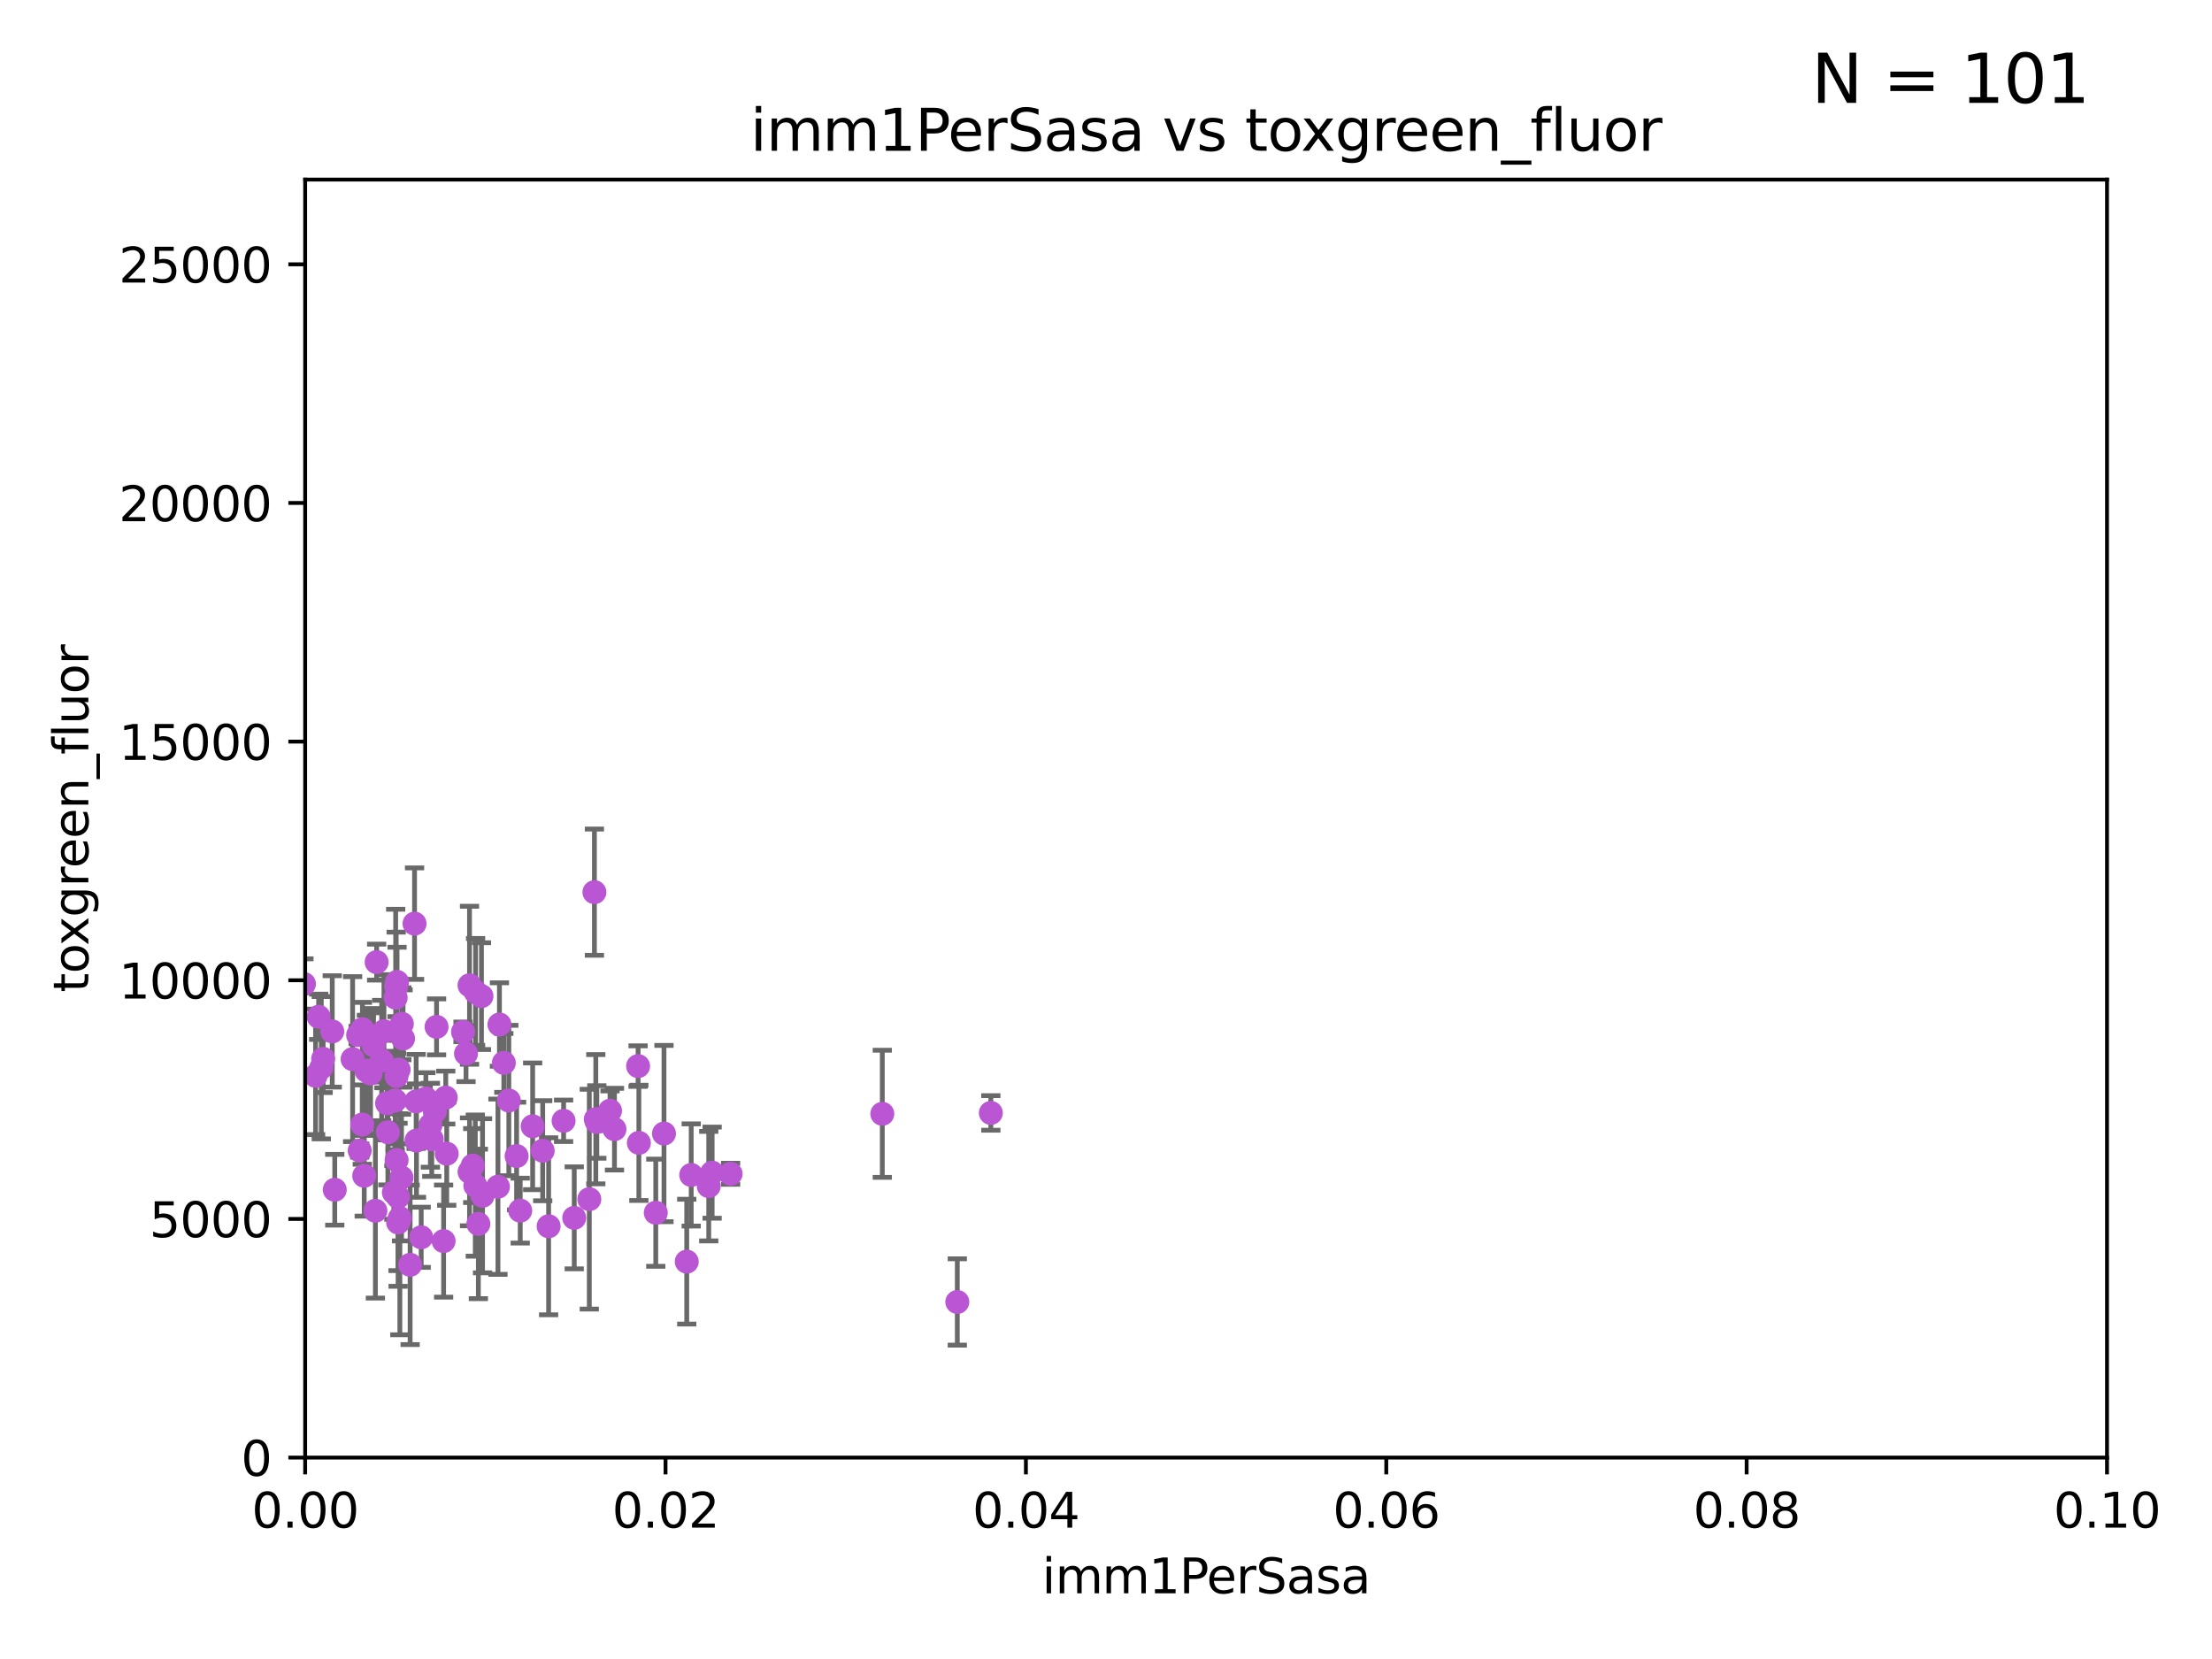 <?xml version="1.0" encoding="utf-8" standalone="no"?>
<!DOCTYPE svg PUBLIC "-//W3C//DTD SVG 1.1//EN"
  "http://www.w3.org/Graphics/SVG/1.1/DTD/svg11.dtd">
<svg xmlns:xlink="http://www.w3.org/1999/xlink" width="460.8pt" height="345.6pt" viewBox="0 0 460.8 345.6" xmlns="http://www.w3.org/2000/svg" version="1.1">
 <defs>
  <style type="text/css">*{stroke-linejoin: round; stroke-linecap: butt}</style>
 </defs>
 <g id="figure_1">
  <g id="patch_1">
   <path d="M 0 345.6 
L 460.8 345.6 
L 460.8 0 
L 0 0 
z
" style="fill: #ffffff"/>
  </g>
  <g id="axes_1">
   <g id="patch_2">
    <path d="M 63.571 303.64 
L 438.93 303.64 
L 438.93 37.411 
L 63.571 37.411 
z
" style="fill: #ffffff"/>
   </g>
   <g id="PathCollection_1">
    <defs>
     <path id="mc297a38afa" d="M 0 1.118 
C 0.297 1.118 0.581 1 0.791 0.791 
C 1 0.581 1.118 0.297 1.118 0 
C 1.118 -0.297 1 -0.581 0.791 -0.791 
C 0.581 -1 0.297 -1.118 0 -1.118 
C -0.297 -1.118 -0.581 -1 -0.791 -0.791 
C -1 -0.581 -1.118 -0.297 -1.118 0 
C -1.118 0.297 -1 0.581 -0.791 0.791 
C -0.581 1 -0.297 1.118 0 1.118 
z
" style="stroke: #ba55d3"/>
    </defs>
    <g clip-path="url(#pc819e01971)">
     <use xlink:href="#mc297a38afa" x="60.784" y="248.433" style="fill: #ba55d3; stroke: #ba55d3"/>
     <use xlink:href="#mc297a38afa" x="83.645" y="245.315" style="fill: #ba55d3; stroke: #ba55d3"/>
     <use xlink:href="#mc297a38afa" x="83.046" y="222.809" style="fill: #ba55d3; stroke: #ba55d3"/>
     <use xlink:href="#mc297a38afa" x="48.796" y="195.299" style="fill: #ba55d3; stroke: #ba55d3"/>
     <use xlink:href="#mc297a38afa" x="89.658" y="234.41" style="fill: #ba55d3; stroke: #ba55d3"/>
     <use xlink:href="#mc297a38afa" x="97.809" y="205.252" style="fill: #ba55d3; stroke: #ba55d3"/>
     <use xlink:href="#mc297a38afa" x="53.599" y="227.392" style="fill: #ba55d3; stroke: #ba55d3"/>
     <use xlink:href="#mc297a38afa" x="66.93" y="222.424" style="fill: #ba55d3; stroke: #ba55d3"/>
     <use xlink:href="#mc297a38afa" x="79.51" y="220.93" style="fill: #ba55d3; stroke: #ba55d3"/>
     <use xlink:href="#mc297a38afa" x="36.43" y="208.382" style="fill: #ba55d3; stroke: #ba55d3"/>
     <use xlink:href="#mc297a38afa" x="86.761" y="237.605" style="fill: #ba55d3; stroke: #ba55d3"/>
     <use xlink:href="#mc297a38afa" x="82.935" y="254.664" style="fill: #ba55d3; stroke: #ba55d3"/>
     <use xlink:href="#mc297a38afa" x="82.426" y="207.834" style="fill: #ba55d3; stroke: #ba55d3"/>
     <use xlink:href="#mc297a38afa" x="39.987" y="248.389" style="fill: #ba55d3; stroke: #ba55d3"/>
     <use xlink:href="#mc297a38afa" x="30.131" y="254.436" style="fill: #ba55d3; stroke: #ba55d3"/>
     <use xlink:href="#mc297a38afa" x="75.499" y="214.399" style="fill: #ba55d3; stroke: #ba55d3"/>
     <use xlink:href="#mc297a38afa" x="69.737" y="247.848" style="fill: #ba55d3; stroke: #ba55d3"/>
     <use xlink:href="#mc297a38afa" x="75.463" y="234.269" style="fill: #ba55d3; stroke: #ba55d3"/>
     <use xlink:href="#mc297a38afa" x="103.733" y="247.215" style="fill: #ba55d3; stroke: #ba55d3"/>
     <use xlink:href="#mc297a38afa" x="147.646" y="247.095" style="fill: #ba55d3; stroke: #ba55d3"/>
     <use xlink:href="#mc297a38afa" x="123.828" y="185.854" style="fill: #ba55d3; stroke: #ba55d3"/>
     <use xlink:href="#mc297a38afa" x="65.744" y="224.111" style="fill: #ba55d3; stroke: #ba55d3"/>
     <use xlink:href="#mc297a38afa" x="124.327" y="233.724" style="fill: #ba55d3; stroke: #ba55d3"/>
     <use xlink:href="#mc297a38afa" x="119.625" y="253.695" style="fill: #ba55d3; stroke: #ba55d3"/>
     <use xlink:href="#mc297a38afa" x="82.535" y="205.453" style="fill: #ba55d3; stroke: #ba55d3"/>
     <use xlink:href="#mc297a38afa" x="82.323" y="229.247" style="fill: #ba55d3; stroke: #ba55d3"/>
     <use xlink:href="#mc297a38afa" x="128.006" y="235.225" style="fill: #ba55d3; stroke: #ba55d3"/>
     <use xlink:href="#mc297a38afa" x="63.317" y="204.979" style="fill: #ba55d3; stroke: #ba55d3"/>
     <use xlink:href="#mc297a38afa" x="96.456" y="214.959" style="fill: #ba55d3; stroke: #ba55d3"/>
     <use xlink:href="#mc297a38afa" x="46.701" y="238.065" style="fill: #ba55d3; stroke: #ba55d3"/>
     <use xlink:href="#mc297a38afa" x="79.983" y="214.824" style="fill: #ba55d3; stroke: #ba55d3"/>
     <use xlink:href="#mc297a38afa" x="66.38" y="211.814" style="fill: #ba55d3; stroke: #ba55d3"/>
     <use xlink:href="#mc297a38afa" x="148.351" y="244.286" style="fill: #ba55d3; stroke: #ba55d3"/>
     <use xlink:href="#mc297a38afa" x="90.603" y="231.511" style="fill: #ba55d3; stroke: #ba55d3"/>
     <use xlink:href="#mc297a38afa" x="98.478" y="242.809" style="fill: #ba55d3; stroke: #ba55d3"/>
     <use xlink:href="#mc297a38afa" x="90.945" y="213.913" style="fill: #ba55d3; stroke: #ba55d3"/>
     <use xlink:href="#mc297a38afa" x="67.315" y="220.574" style="fill: #ba55d3; stroke: #ba55d3"/>
     <use xlink:href="#mc297a38afa" x="78.462" y="200.425" style="fill: #ba55d3; stroke: #ba55d3"/>
     <use xlink:href="#mc297a38afa" x="69.212" y="214.861" style="fill: #ba55d3; stroke: #ba55d3"/>
     <use xlink:href="#mc297a38afa" x="93.059" y="240.336" style="fill: #ba55d3; stroke: #ba55d3"/>
     <use xlink:href="#mc297a38afa" x="143.991" y="244.766" style="fill: #ba55d3; stroke: #ba55d3"/>
     <use xlink:href="#mc297a38afa" x="77.191" y="223.636" style="fill: #ba55d3; stroke: #ba55d3"/>
     <use xlink:href="#mc297a38afa" x="29.683" y="229.415" style="fill: #ba55d3; stroke: #ba55d3"/>
     <use xlink:href="#mc297a38afa" x="77.813" y="217.746" style="fill: #ba55d3; stroke: #ba55d3"/>
     <use xlink:href="#mc297a38afa" x="82.052" y="248.403" style="fill: #ba55d3; stroke: #ba55d3"/>
     <use xlink:href="#mc297a38afa" x="35.641" y="234.997" style="fill: #ba55d3; stroke: #ba55d3"/>
     <use xlink:href="#mc297a38afa" x="107.618" y="240.825" style="fill: #ba55d3; stroke: #ba55d3"/>
     <use xlink:href="#mc297a38afa" x="113.056" y="239.716" style="fill: #ba55d3; stroke: #ba55d3"/>
     <use xlink:href="#mc297a38afa" x="75.874" y="244.932" style="fill: #ba55d3; stroke: #ba55d3"/>
     <use xlink:href="#mc297a38afa" x="74.934" y="239.678" style="fill: #ba55d3; stroke: #ba55d3"/>
     <use xlink:href="#mc297a38afa" x="199.425" y="271.225" style="fill: #ba55d3; stroke: #ba55d3"/>
     <use xlink:href="#mc297a38afa" x="85.436" y="263.485" style="fill: #ba55d3; stroke: #ba55d3"/>
     <use xlink:href="#mc297a38afa" x="80.804" y="235.871" style="fill: #ba55d3; stroke: #ba55d3"/>
     <use xlink:href="#mc297a38afa" x="86.692" y="229.447" style="fill: #ba55d3; stroke: #ba55d3"/>
     <use xlink:href="#mc297a38afa" x="206.41" y="231.842" style="fill: #ba55d3; stroke: #ba55d3"/>
     <use xlink:href="#mc297a38afa" x="86.359" y="192.409" style="fill: #ba55d3; stroke: #ba55d3"/>
     <use xlink:href="#mc297a38afa" x="183.799" y="232.025" style="fill: #ba55d3; stroke: #ba55d3"/>
     <use xlink:href="#mc297a38afa" x="143.06" y="262.822" style="fill: #ba55d3; stroke: #ba55d3"/>
     <use xlink:href="#mc297a38afa" x="82.622" y="241.671" style="fill: #ba55d3; stroke: #ba55d3"/>
     <use xlink:href="#mc297a38afa" x="97.079" y="219.486" style="fill: #ba55d3; stroke: #ba55d3"/>
     <use xlink:href="#mc297a38afa" x="104.043" y="213.422" style="fill: #ba55d3; stroke: #ba55d3"/>
     <use xlink:href="#mc297a38afa" x="88.717" y="228.831" style="fill: #ba55d3; stroke: #ba55d3"/>
     <use xlink:href="#mc297a38afa" x="87.743" y="257.749" style="fill: #ba55d3; stroke: #ba55d3"/>
     <use xlink:href="#mc297a38afa" x="92.413" y="258.537" style="fill: #ba55d3; stroke: #ba55d3"/>
     <use xlink:href="#mc297a38afa" x="104.957" y="221.423" style="fill: #ba55d3; stroke: #ba55d3"/>
     <use xlink:href="#mc297a38afa" x="136.61" y="252.633" style="fill: #ba55d3; stroke: #ba55d3"/>
     <use xlink:href="#mc297a38afa" x="99.074" y="206.631" style="fill: #ba55d3; stroke: #ba55d3"/>
     <use xlink:href="#mc297a38afa" x="78.202" y="252.219" style="fill: #ba55d3; stroke: #ba55d3"/>
     <use xlink:href="#mc297a38afa" x="83.709" y="213.271" style="fill: #ba55d3; stroke: #ba55d3"/>
     <use xlink:href="#mc297a38afa" x="100.522" y="249.102" style="fill: #ba55d3; stroke: #ba55d3"/>
     <use xlink:href="#mc297a38afa" x="122.762" y="249.81" style="fill: #ba55d3; stroke: #ba55d3"/>
     <use xlink:href="#mc297a38afa" x="97.813" y="244.114" style="fill: #ba55d3; stroke: #ba55d3"/>
     <use xlink:href="#mc297a38afa" x="100.297" y="207.513" style="fill: #ba55d3; stroke: #ba55d3"/>
     <use xlink:href="#mc297a38afa" x="127.078" y="231.385" style="fill: #ba55d3; stroke: #ba55d3"/>
     <use xlink:href="#mc297a38afa" x="124.117" y="233.148" style="fill: #ba55d3; stroke: #ba55d3"/>
     <use xlink:href="#mc297a38afa" x="-1" y="226.808" style="fill: #ba55d3; stroke: #ba55d3"/>
     <use xlink:href="#mc297a38afa" x="-1" y="222.291" style="fill: #ba55d3; stroke: #ba55d3"/>
     <use xlink:href="#mc297a38afa" x="83.962" y="216.345" style="fill: #ba55d3; stroke: #ba55d3"/>
     <use xlink:href="#mc297a38afa" x="82.614" y="224.16" style="fill: #ba55d3; stroke: #ba55d3"/>
     <use xlink:href="#mc297a38afa" x="74.607" y="215.615" style="fill: #ba55d3; stroke: #ba55d3"/>
     <use xlink:href="#mc297a38afa" x="76.322" y="223.036" style="fill: #ba55d3; stroke: #ba55d3"/>
     <use xlink:href="#mc297a38afa" x="82.713" y="204.555" style="fill: #ba55d3; stroke: #ba55d3"/>
     <use xlink:href="#mc297a38afa" x="34.129" y="243.824" style="fill: #ba55d3; stroke: #ba55d3"/>
     <use xlink:href="#mc297a38afa" x="83.297" y="253.739" style="fill: #ba55d3; stroke: #ba55d3"/>
     <use xlink:href="#mc297a38afa" x="105.998" y="229.262" style="fill: #ba55d3; stroke: #ba55d3"/>
     <use xlink:href="#mc297a38afa" x="80.638" y="229.826" style="fill: #ba55d3; stroke: #ba55d3"/>
     <use xlink:href="#mc297a38afa" x="82.917" y="249.341" style="fill: #ba55d3; stroke: #ba55d3"/>
     <use xlink:href="#mc297a38afa" x="152.2" y="244.517" style="fill: #ba55d3; stroke: #ba55d3"/>
     <use xlink:href="#mc297a38afa" x="73.456" y="220.636" style="fill: #ba55d3; stroke: #ba55d3"/>
     <use xlink:href="#mc297a38afa" x="92.857" y="228.641" style="fill: #ba55d3; stroke: #ba55d3"/>
     <use xlink:href="#mc297a38afa" x="99.014" y="246.982" style="fill: #ba55d3; stroke: #ba55d3"/>
     <use xlink:href="#mc297a38afa" x="89.944" y="237.326" style="fill: #ba55d3; stroke: #ba55d3"/>
     <use xlink:href="#mc297a38afa" x="108.372" y="252.196" style="fill: #ba55d3; stroke: #ba55d3"/>
     <use xlink:href="#mc297a38afa" x="47.166" y="228.546" style="fill: #ba55d3; stroke: #ba55d3"/>
     <use xlink:href="#mc297a38afa" x="57.932" y="222.68" style="fill: #ba55d3; stroke: #ba55d3"/>
     <use xlink:href="#mc297a38afa" x="110.962" y="234.63" style="fill: #ba55d3; stroke: #ba55d3"/>
     <use xlink:href="#mc297a38afa" x="117.408" y="233.485" style="fill: #ba55d3; stroke: #ba55d3"/>
     <use xlink:href="#mc297a38afa" x="133.088" y="238.078" style="fill: #ba55d3; stroke: #ba55d3"/>
     <use xlink:href="#mc297a38afa" x="138.32" y="236.141" style="fill: #ba55d3; stroke: #ba55d3"/>
     <use xlink:href="#mc297a38afa" x="132.928" y="222.091" style="fill: #ba55d3; stroke: #ba55d3"/>
     <use xlink:href="#mc297a38afa" x="99.652" y="254.963" style="fill: #ba55d3; stroke: #ba55d3"/>
     <use xlink:href="#mc297a38afa" x="114.287" y="255.455" style="fill: #ba55d3; stroke: #ba55d3"/>
    </g>
   </g>
   <g id="matplotlib.axis_1">
    <g id="xtick_1">
     <g id="line2d_1">
      <defs>
       <path id="me447008cf5" d="M 0 0 
L 0 3.5 
" style="stroke: #000000; stroke-width: 0.8"/>
      </defs>
      <g>
       <use xlink:href="#me447008cf5" x="63.571" y="303.64" style="stroke: #000000; stroke-width: 0.8"/>
      </g>
     </g>
     <g id="text_1">
      <!-- 0.00 -->
      <g transform="translate(52.438 318.238)scale(0.1 -0.1)">
       <defs>
        <path id="DejaVuSans-30" d="M 2034 4250 
Q 1547 4250 1301 3770 
Q 1056 3291 1056 2328 
Q 1056 1369 1301 889 
Q 1547 409 2034 409 
Q 2525 409 2770 889 
Q 3016 1369 3016 2328 
Q 3016 3291 2770 3770 
Q 2525 4250 2034 4250 
z
M 2034 4750 
Q 2819 4750 3233 4129 
Q 3647 3509 3647 2328 
Q 3647 1150 3233 529 
Q 2819 -91 2034 -91 
Q 1250 -91 836 529 
Q 422 1150 422 2328 
Q 422 3509 836 4129 
Q 1250 4750 2034 4750 
z
" transform="scale(0.016)"/>
        <path id="DejaVuSans-2e" d="M 684 794 
L 1344 794 
L 1344 0 
L 684 0 
L 684 794 
z
" transform="scale(0.016)"/>
       </defs>
       <use xlink:href="#DejaVuSans-30"/>
       <use xlink:href="#DejaVuSans-2e" x="63.623"/>
       <use xlink:href="#DejaVuSans-30" x="95.41"/>
       <use xlink:href="#DejaVuSans-30" x="159.033"/>
      </g>
     </g>
    </g>
    <g id="xtick_2">
     <g id="line2d_2">
      <g>
       <use xlink:href="#me447008cf5" x="138.643" y="303.64" style="stroke: #000000; stroke-width: 0.8"/>
      </g>
     </g>
     <g id="text_2">
      <!-- 0.02 -->
      <g transform="translate(127.51 318.238)scale(0.1 -0.1)">
       <defs>
        <path id="DejaVuSans-32" d="M 1228 531 
L 3431 531 
L 3431 0 
L 469 0 
L 469 531 
Q 828 903 1448 1529 
Q 2069 2156 2228 2338 
Q 2531 2678 2651 2914 
Q 2772 3150 2772 3378 
Q 2772 3750 2511 3984 
Q 2250 4219 1831 4219 
Q 1534 4219 1204 4116 
Q 875 4013 500 3803 
L 500 4441 
Q 881 4594 1212 4672 
Q 1544 4750 1819 4750 
Q 2544 4750 2975 4387 
Q 3406 4025 3406 3419 
Q 3406 3131 3298 2873 
Q 3191 2616 2906 2266 
Q 2828 2175 2409 1742 
Q 1991 1309 1228 531 
z
" transform="scale(0.016)"/>
       </defs>
       <use xlink:href="#DejaVuSans-30"/>
       <use xlink:href="#DejaVuSans-2e" x="63.623"/>
       <use xlink:href="#DejaVuSans-30" x="95.41"/>
       <use xlink:href="#DejaVuSans-32" x="159.033"/>
      </g>
     </g>
    </g>
    <g id="xtick_3">
     <g id="line2d_3">
      <g>
       <use xlink:href="#me447008cf5" x="213.715" y="303.64" style="stroke: #000000; stroke-width: 0.8"/>
      </g>
     </g>
     <g id="text_3">
      <!-- 0.04 -->
      <g transform="translate(202.582 318.238)scale(0.1 -0.1)">
       <defs>
        <path id="DejaVuSans-34" d="M 2419 4116 
L 825 1625 
L 2419 1625 
L 2419 4116 
z
M 2253 4666 
L 3047 4666 
L 3047 1625 
L 3713 1625 
L 3713 1100 
L 3047 1100 
L 3047 0 
L 2419 0 
L 2419 1100 
L 313 1100 
L 313 1709 
L 2253 4666 
z
" transform="scale(0.016)"/>
       </defs>
       <use xlink:href="#DejaVuSans-30"/>
       <use xlink:href="#DejaVuSans-2e" x="63.623"/>
       <use xlink:href="#DejaVuSans-30" x="95.41"/>
       <use xlink:href="#DejaVuSans-34" x="159.033"/>
      </g>
     </g>
    </g>
    <g id="xtick_4">
     <g id="line2d_4">
      <g>
       <use xlink:href="#me447008cf5" x="288.786" y="303.64" style="stroke: #000000; stroke-width: 0.8"/>
      </g>
     </g>
     <g id="text_4">
      <!-- 0.06 -->
      <g transform="translate(277.654 318.238)scale(0.1 -0.1)">
       <defs>
        <path id="DejaVuSans-36" d="M 2113 2584 
Q 1688 2584 1439 2293 
Q 1191 2003 1191 1497 
Q 1191 994 1439 701 
Q 1688 409 2113 409 
Q 2538 409 2786 701 
Q 3034 994 3034 1497 
Q 3034 2003 2786 2293 
Q 2538 2584 2113 2584 
z
M 3366 4563 
L 3366 3988 
Q 3128 4100 2886 4159 
Q 2644 4219 2406 4219 
Q 1781 4219 1451 3797 
Q 1122 3375 1075 2522 
Q 1259 2794 1537 2939 
Q 1816 3084 2150 3084 
Q 2853 3084 3261 2657 
Q 3669 2231 3669 1497 
Q 3669 778 3244 343 
Q 2819 -91 2113 -91 
Q 1303 -91 875 529 
Q 447 1150 447 2328 
Q 447 3434 972 4092 
Q 1497 4750 2381 4750 
Q 2619 4750 2861 4703 
Q 3103 4656 3366 4563 
z
" transform="scale(0.016)"/>
       </defs>
       <use xlink:href="#DejaVuSans-30"/>
       <use xlink:href="#DejaVuSans-2e" x="63.623"/>
       <use xlink:href="#DejaVuSans-30" x="95.41"/>
       <use xlink:href="#DejaVuSans-36" x="159.033"/>
      </g>
     </g>
    </g>
    <g id="xtick_5">
     <g id="line2d_5">
      <g>
       <use xlink:href="#me447008cf5" x="363.858" y="303.64" style="stroke: #000000; stroke-width: 0.8"/>
      </g>
     </g>
     <g id="text_5">
      <!-- 0.08 -->
      <g transform="translate(352.725 318.238)scale(0.1 -0.1)">
       <defs>
        <path id="DejaVuSans-38" d="M 2034 2216 
Q 1584 2216 1326 1975 
Q 1069 1734 1069 1313 
Q 1069 891 1326 650 
Q 1584 409 2034 409 
Q 2484 409 2743 651 
Q 3003 894 3003 1313 
Q 3003 1734 2745 1975 
Q 2488 2216 2034 2216 
z
M 1403 2484 
Q 997 2584 770 2862 
Q 544 3141 544 3541 
Q 544 4100 942 4425 
Q 1341 4750 2034 4750 
Q 2731 4750 3128 4425 
Q 3525 4100 3525 3541 
Q 3525 3141 3298 2862 
Q 3072 2584 2669 2484 
Q 3125 2378 3379 2068 
Q 3634 1759 3634 1313 
Q 3634 634 3220 271 
Q 2806 -91 2034 -91 
Q 1263 -91 848 271 
Q 434 634 434 1313 
Q 434 1759 690 2068 
Q 947 2378 1403 2484 
z
M 1172 3481 
Q 1172 3119 1398 2916 
Q 1625 2713 2034 2713 
Q 2441 2713 2670 2916 
Q 2900 3119 2900 3481 
Q 2900 3844 2670 4047 
Q 2441 4250 2034 4250 
Q 1625 4250 1398 4047 
Q 1172 3844 1172 3481 
z
" transform="scale(0.016)"/>
       </defs>
       <use xlink:href="#DejaVuSans-30"/>
       <use xlink:href="#DejaVuSans-2e" x="63.623"/>
       <use xlink:href="#DejaVuSans-30" x="95.41"/>
       <use xlink:href="#DejaVuSans-38" x="159.033"/>
      </g>
     </g>
    </g>
    <g id="xtick_6">
     <g id="line2d_6">
      <g>
       <use xlink:href="#me447008cf5" x="438.93" y="303.64" style="stroke: #000000; stroke-width: 0.8"/>
      </g>
     </g>
     <g id="text_6">
      <!-- 0.10 -->
      <g transform="translate(427.797 318.238)scale(0.1 -0.1)">
       <defs>
        <path id="DejaVuSans-31" d="M 794 531 
L 1825 531 
L 1825 4091 
L 703 3866 
L 703 4441 
L 1819 4666 
L 2450 4666 
L 2450 531 
L 3481 531 
L 3481 0 
L 794 0 
L 794 531 
z
" transform="scale(0.016)"/>
       </defs>
       <use xlink:href="#DejaVuSans-30"/>
       <use xlink:href="#DejaVuSans-2e" x="63.623"/>
       <use xlink:href="#DejaVuSans-31" x="95.41"/>
       <use xlink:href="#DejaVuSans-30" x="159.033"/>
      </g>
     </g>
    </g>
    <g id="text_7">
     <!-- imm1PerSasa -->
     <g transform="translate(217.067 331.917)scale(0.1 -0.1)">
      <defs>
       <path id="DejaVuSans-69" d="M 603 3500 
L 1178 3500 
L 1178 0 
L 603 0 
L 603 3500 
z
M 603 4863 
L 1178 4863 
L 1178 4134 
L 603 4134 
L 603 4863 
z
" transform="scale(0.016)"/>
       <path id="DejaVuSans-6d" d="M 3328 2828 
Q 3544 3216 3844 3400 
Q 4144 3584 4550 3584 
Q 5097 3584 5394 3201 
Q 5691 2819 5691 2113 
L 5691 0 
L 5113 0 
L 5113 2094 
Q 5113 2597 4934 2840 
Q 4756 3084 4391 3084 
Q 3944 3084 3684 2787 
Q 3425 2491 3425 1978 
L 3425 0 
L 2847 0 
L 2847 2094 
Q 2847 2600 2669 2842 
Q 2491 3084 2119 3084 
Q 1678 3084 1418 2786 
Q 1159 2488 1159 1978 
L 1159 0 
L 581 0 
L 581 3500 
L 1159 3500 
L 1159 2956 
Q 1356 3278 1631 3431 
Q 1906 3584 2284 3584 
Q 2666 3584 2933 3390 
Q 3200 3197 3328 2828 
z
" transform="scale(0.016)"/>
       <path id="DejaVuSans-50" d="M 1259 4147 
L 1259 2394 
L 2053 2394 
Q 2494 2394 2734 2622 
Q 2975 2850 2975 3272 
Q 2975 3691 2734 3919 
Q 2494 4147 2053 4147 
L 1259 4147 
z
M 628 4666 
L 2053 4666 
Q 2838 4666 3239 4311 
Q 3641 3956 3641 3272 
Q 3641 2581 3239 2228 
Q 2838 1875 2053 1875 
L 1259 1875 
L 1259 0 
L 628 0 
L 628 4666 
z
" transform="scale(0.016)"/>
       <path id="DejaVuSans-65" d="M 3597 1894 
L 3597 1613 
L 953 1613 
Q 991 1019 1311 708 
Q 1631 397 2203 397 
Q 2534 397 2845 478 
Q 3156 559 3463 722 
L 3463 178 
Q 3153 47 2828 -22 
Q 2503 -91 2169 -91 
Q 1331 -91 842 396 
Q 353 884 353 1716 
Q 353 2575 817 3079 
Q 1281 3584 2069 3584 
Q 2775 3584 3186 3129 
Q 3597 2675 3597 1894 
z
M 3022 2063 
Q 3016 2534 2758 2815 
Q 2500 3097 2075 3097 
Q 1594 3097 1305 2825 
Q 1016 2553 972 2059 
L 3022 2063 
z
" transform="scale(0.016)"/>
       <path id="DejaVuSans-72" d="M 2631 2963 
Q 2534 3019 2420 3045 
Q 2306 3072 2169 3072 
Q 1681 3072 1420 2755 
Q 1159 2438 1159 1844 
L 1159 0 
L 581 0 
L 581 3500 
L 1159 3500 
L 1159 2956 
Q 1341 3275 1631 3429 
Q 1922 3584 2338 3584 
Q 2397 3584 2469 3576 
Q 2541 3569 2628 3553 
L 2631 2963 
z
" transform="scale(0.016)"/>
       <path id="DejaVuSans-53" d="M 3425 4513 
L 3425 3897 
Q 3066 4069 2747 4153 
Q 2428 4238 2131 4238 
Q 1616 4238 1336 4038 
Q 1056 3838 1056 3469 
Q 1056 3159 1242 3001 
Q 1428 2844 1947 2747 
L 2328 2669 
Q 3034 2534 3370 2195 
Q 3706 1856 3706 1288 
Q 3706 609 3251 259 
Q 2797 -91 1919 -91 
Q 1588 -91 1214 -16 
Q 841 59 441 206 
L 441 856 
Q 825 641 1194 531 
Q 1563 422 1919 422 
Q 2459 422 2753 634 
Q 3047 847 3047 1241 
Q 3047 1584 2836 1778 
Q 2625 1972 2144 2069 
L 1759 2144 
Q 1053 2284 737 2584 
Q 422 2884 422 3419 
Q 422 4038 858 4394 
Q 1294 4750 2059 4750 
Q 2388 4750 2728 4690 
Q 3069 4631 3425 4513 
z
" transform="scale(0.016)"/>
       <path id="DejaVuSans-61" d="M 2194 1759 
Q 1497 1759 1228 1600 
Q 959 1441 959 1056 
Q 959 750 1161 570 
Q 1363 391 1709 391 
Q 2188 391 2477 730 
Q 2766 1069 2766 1631 
L 2766 1759 
L 2194 1759 
z
M 3341 1997 
L 3341 0 
L 2766 0 
L 2766 531 
Q 2569 213 2275 61 
Q 1981 -91 1556 -91 
Q 1019 -91 701 211 
Q 384 513 384 1019 
Q 384 1609 779 1909 
Q 1175 2209 1959 2209 
L 2766 2209 
L 2766 2266 
Q 2766 2663 2505 2880 
Q 2244 3097 1772 3097 
Q 1472 3097 1187 3025 
Q 903 2953 641 2809 
L 641 3341 
Q 956 3463 1253 3523 
Q 1550 3584 1831 3584 
Q 2591 3584 2966 3190 
Q 3341 2797 3341 1997 
z
" transform="scale(0.016)"/>
       <path id="DejaVuSans-73" d="M 2834 3397 
L 2834 2853 
Q 2591 2978 2328 3040 
Q 2066 3103 1784 3103 
Q 1356 3103 1142 2972 
Q 928 2841 928 2578 
Q 928 2378 1081 2264 
Q 1234 2150 1697 2047 
L 1894 2003 
Q 2506 1872 2764 1633 
Q 3022 1394 3022 966 
Q 3022 478 2636 193 
Q 2250 -91 1575 -91 
Q 1294 -91 989 -36 
Q 684 19 347 128 
L 347 722 
Q 666 556 975 473 
Q 1284 391 1588 391 
Q 1994 391 2212 530 
Q 2431 669 2431 922 
Q 2431 1156 2273 1281 
Q 2116 1406 1581 1522 
L 1381 1569 
Q 847 1681 609 1914 
Q 372 2147 372 2553 
Q 372 3047 722 3315 
Q 1072 3584 1716 3584 
Q 2034 3584 2315 3537 
Q 2597 3491 2834 3397 
z
" transform="scale(0.016)"/>
      </defs>
      <use xlink:href="#DejaVuSans-69"/>
      <use xlink:href="#DejaVuSans-6d" x="27.783"/>
      <use xlink:href="#DejaVuSans-6d" x="125.195"/>
      <use xlink:href="#DejaVuSans-31" x="222.607"/>
      <use xlink:href="#DejaVuSans-50" x="286.23"/>
      <use xlink:href="#DejaVuSans-65" x="342.908"/>
      <use xlink:href="#DejaVuSans-72" x="404.432"/>
      <use xlink:href="#DejaVuSans-53" x="445.545"/>
      <use xlink:href="#DejaVuSans-61" x="509.021"/>
      <use xlink:href="#DejaVuSans-73" x="570.301"/>
      <use xlink:href="#DejaVuSans-61" x="622.4"/>
     </g>
    </g>
   </g>
   <g id="matplotlib.axis_2">
    <g id="ytick_1">
     <g id="line2d_7">
      <defs>
       <path id="m87e9b92b0e" d="M 0 0 
L -3.5 0 
" style="stroke: #000000; stroke-width: 0.8"/>
      </defs>
      <g>
       <use xlink:href="#m87e9b92b0e" x="63.571" y="303.64" style="stroke: #000000; stroke-width: 0.8"/>
      </g>
     </g>
     <g id="text_8">
      <!-- 0 -->
      <g transform="translate(50.209 307.439)scale(0.1 -0.1)">
       <use xlink:href="#DejaVuSans-30"/>
      </g>
     </g>
    </g>
    <g id="ytick_2">
     <g id="line2d_8">
      <g>
       <use xlink:href="#m87e9b92b0e" x="63.571" y="253.925" style="stroke: #000000; stroke-width: 0.8"/>
      </g>
     </g>
     <g id="text_9">
      <!-- 5000 -->
      <g transform="translate(31.121 257.724)scale(0.1 -0.1)">
       <defs>
        <path id="DejaVuSans-35" d="M 691 4666 
L 3169 4666 
L 3169 4134 
L 1269 4134 
L 1269 2991 
Q 1406 3038 1543 3061 
Q 1681 3084 1819 3084 
Q 2600 3084 3056 2656 
Q 3513 2228 3513 1497 
Q 3513 744 3044 326 
Q 2575 -91 1722 -91 
Q 1428 -91 1123 -41 
Q 819 9 494 109 
L 494 744 
Q 775 591 1075 516 
Q 1375 441 1709 441 
Q 2250 441 2565 725 
Q 2881 1009 2881 1497 
Q 2881 1984 2565 2268 
Q 2250 2553 1709 2553 
Q 1456 2553 1204 2497 
Q 953 2441 691 2322 
L 691 4666 
z
" transform="scale(0.016)"/>
       </defs>
       <use xlink:href="#DejaVuSans-35"/>
       <use xlink:href="#DejaVuSans-30" x="63.623"/>
       <use xlink:href="#DejaVuSans-30" x="127.246"/>
       <use xlink:href="#DejaVuSans-30" x="190.869"/>
      </g>
     </g>
    </g>
    <g id="ytick_3">
     <g id="line2d_9">
      <g>
       <use xlink:href="#m87e9b92b0e" x="63.571" y="204.209" style="stroke: #000000; stroke-width: 0.8"/>
      </g>
     </g>
     <g id="text_10">
      <!-- 10000 -->
      <g transform="translate(24.759 208.009)scale(0.1 -0.1)">
       <use xlink:href="#DejaVuSans-31"/>
       <use xlink:href="#DejaVuSans-30" x="63.623"/>
       <use xlink:href="#DejaVuSans-30" x="127.246"/>
       <use xlink:href="#DejaVuSans-30" x="190.869"/>
       <use xlink:href="#DejaVuSans-30" x="254.492"/>
      </g>
     </g>
    </g>
    <g id="ytick_4">
     <g id="line2d_10">
      <g>
       <use xlink:href="#m87e9b92b0e" x="63.571" y="154.494" style="stroke: #000000; stroke-width: 0.8"/>
      </g>
     </g>
     <g id="text_11">
      <!-- 15000 -->
      <g transform="translate(24.759 158.293)scale(0.1 -0.1)">
       <use xlink:href="#DejaVuSans-31"/>
       <use xlink:href="#DejaVuSans-35" x="63.623"/>
       <use xlink:href="#DejaVuSans-30" x="127.246"/>
       <use xlink:href="#DejaVuSans-30" x="190.869"/>
       <use xlink:href="#DejaVuSans-30" x="254.492"/>
      </g>
     </g>
    </g>
    <g id="ytick_5">
     <g id="line2d_11">
      <g>
       <use xlink:href="#m87e9b92b0e" x="63.571" y="104.779" style="stroke: #000000; stroke-width: 0.8"/>
      </g>
     </g>
     <g id="text_12">
      <!-- 20000 -->
      <g transform="translate(24.759 108.578)scale(0.1 -0.1)">
       <use xlink:href="#DejaVuSans-32"/>
       <use xlink:href="#DejaVuSans-30" x="63.623"/>
       <use xlink:href="#DejaVuSans-30" x="127.246"/>
       <use xlink:href="#DejaVuSans-30" x="190.869"/>
       <use xlink:href="#DejaVuSans-30" x="254.492"/>
      </g>
     </g>
    </g>
    <g id="ytick_6">
     <g id="line2d_12">
      <g>
       <use xlink:href="#m87e9b92b0e" x="63.571" y="55.063" style="stroke: #000000; stroke-width: 0.8"/>
      </g>
     </g>
     <g id="text_13">
      <!-- 25000 -->
      <g transform="translate(24.759 58.862)scale(0.1 -0.1)">
       <use xlink:href="#DejaVuSans-32"/>
       <use xlink:href="#DejaVuSans-35" x="63.623"/>
       <use xlink:href="#DejaVuSans-30" x="127.246"/>
       <use xlink:href="#DejaVuSans-30" x="190.869"/>
       <use xlink:href="#DejaVuSans-30" x="254.492"/>
      </g>
     </g>
    </g>
    <g id="text_14">
     <!-- toxgreen_fluor -->
     <g transform="translate(18.401 206.72)rotate(-90)scale(0.1 -0.1)">
      <defs>
       <path id="DejaVuSans-74" d="M 1172 4494 
L 1172 3500 
L 2356 3500 
L 2356 3053 
L 1172 3053 
L 1172 1153 
Q 1172 725 1289 603 
Q 1406 481 1766 481 
L 2356 481 
L 2356 0 
L 1766 0 
Q 1100 0 847 248 
Q 594 497 594 1153 
L 594 3053 
L 172 3053 
L 172 3500 
L 594 3500 
L 594 4494 
L 1172 4494 
z
" transform="scale(0.016)"/>
       <path id="DejaVuSans-6f" d="M 1959 3097 
Q 1497 3097 1228 2736 
Q 959 2375 959 1747 
Q 959 1119 1226 758 
Q 1494 397 1959 397 
Q 2419 397 2687 759 
Q 2956 1122 2956 1747 
Q 2956 2369 2687 2733 
Q 2419 3097 1959 3097 
z
M 1959 3584 
Q 2709 3584 3137 3096 
Q 3566 2609 3566 1747 
Q 3566 888 3137 398 
Q 2709 -91 1959 -91 
Q 1206 -91 779 398 
Q 353 888 353 1747 
Q 353 2609 779 3096 
Q 1206 3584 1959 3584 
z
" transform="scale(0.016)"/>
       <path id="DejaVuSans-78" d="M 3513 3500 
L 2247 1797 
L 3578 0 
L 2900 0 
L 1881 1375 
L 863 0 
L 184 0 
L 1544 1831 
L 300 3500 
L 978 3500 
L 1906 2253 
L 2834 3500 
L 3513 3500 
z
" transform="scale(0.016)"/>
       <path id="DejaVuSans-67" d="M 2906 1791 
Q 2906 2416 2648 2759 
Q 2391 3103 1925 3103 
Q 1463 3103 1205 2759 
Q 947 2416 947 1791 
Q 947 1169 1205 825 
Q 1463 481 1925 481 
Q 2391 481 2648 825 
Q 2906 1169 2906 1791 
z
M 3481 434 
Q 3481 -459 3084 -895 
Q 2688 -1331 1869 -1331 
Q 1566 -1331 1297 -1286 
Q 1028 -1241 775 -1147 
L 775 -588 
Q 1028 -725 1275 -790 
Q 1522 -856 1778 -856 
Q 2344 -856 2625 -561 
Q 2906 -266 2906 331 
L 2906 616 
Q 2728 306 2450 153 
Q 2172 0 1784 0 
Q 1141 0 747 490 
Q 353 981 353 1791 
Q 353 2603 747 3093 
Q 1141 3584 1784 3584 
Q 2172 3584 2450 3431 
Q 2728 3278 2906 2969 
L 2906 3500 
L 3481 3500 
L 3481 434 
z
" transform="scale(0.016)"/>
       <path id="DejaVuSans-6e" d="M 3513 2113 
L 3513 0 
L 2938 0 
L 2938 2094 
Q 2938 2591 2744 2837 
Q 2550 3084 2163 3084 
Q 1697 3084 1428 2787 
Q 1159 2491 1159 1978 
L 1159 0 
L 581 0 
L 581 3500 
L 1159 3500 
L 1159 2956 
Q 1366 3272 1645 3428 
Q 1925 3584 2291 3584 
Q 2894 3584 3203 3211 
Q 3513 2838 3513 2113 
z
" transform="scale(0.016)"/>
       <path id="DejaVuSans-5f" d="M 3263 -1063 
L 3263 -1509 
L -63 -1509 
L -63 -1063 
L 3263 -1063 
z
" transform="scale(0.016)"/>
       <path id="DejaVuSans-66" d="M 2375 4863 
L 2375 4384 
L 1825 4384 
Q 1516 4384 1395 4259 
Q 1275 4134 1275 3809 
L 1275 3500 
L 2222 3500 
L 2222 3053 
L 1275 3053 
L 1275 0 
L 697 0 
L 697 3053 
L 147 3053 
L 147 3500 
L 697 3500 
L 697 3744 
Q 697 4328 969 4595 
Q 1241 4863 1831 4863 
L 2375 4863 
z
" transform="scale(0.016)"/>
       <path id="DejaVuSans-6c" d="M 603 4863 
L 1178 4863 
L 1178 0 
L 603 0 
L 603 4863 
z
" transform="scale(0.016)"/>
       <path id="DejaVuSans-75" d="M 544 1381 
L 544 3500 
L 1119 3500 
L 1119 1403 
Q 1119 906 1312 657 
Q 1506 409 1894 409 
Q 2359 409 2629 706 
Q 2900 1003 2900 1516 
L 2900 3500 
L 3475 3500 
L 3475 0 
L 2900 0 
L 2900 538 
Q 2691 219 2414 64 
Q 2138 -91 1772 -91 
Q 1169 -91 856 284 
Q 544 659 544 1381 
z
M 1991 3584 
L 1991 3584 
z
" transform="scale(0.016)"/>
      </defs>
      <use xlink:href="#DejaVuSans-74"/>
      <use xlink:href="#DejaVuSans-6f" x="39.209"/>
      <use xlink:href="#DejaVuSans-78" x="97.266"/>
      <use xlink:href="#DejaVuSans-67" x="156.445"/>
      <use xlink:href="#DejaVuSans-72" x="219.922"/>
      <use xlink:href="#DejaVuSans-65" x="258.785"/>
      <use xlink:href="#DejaVuSans-65" x="320.309"/>
      <use xlink:href="#DejaVuSans-6e" x="381.832"/>
      <use xlink:href="#DejaVuSans-5f" x="445.211"/>
      <use xlink:href="#DejaVuSans-66" x="495.211"/>
      <use xlink:href="#DejaVuSans-6c" x="530.416"/>
      <use xlink:href="#DejaVuSans-75" x="558.199"/>
      <use xlink:href="#DejaVuSans-6f" x="621.578"/>
      <use xlink:href="#DejaVuSans-72" x="682.76"/>
     </g>
    </g>
   </g>
   <g id="LineCollection_1">
    <path d="M 60.784 256.925 
L 60.784 239.94 
" clip-path="url(#pc819e01971)" style="fill: none; stroke: #696969"/>
    <path d="M 83.645 258.504 
L 83.645 232.127 
" clip-path="url(#pc819e01971)" style="fill: none; stroke: #696969"/>
    <path d="M 83.046 232.014 
L 83.046 213.604 
" clip-path="url(#pc819e01971)" style="fill: none; stroke: #696969"/>
    <path d="M 48.796 205.195 
L 48.796 185.402 
" clip-path="url(#pc819e01971)" style="fill: none; stroke: #696969"/>
    <path d="M 89.658 243.152 
L 89.658 225.668 
" clip-path="url(#pc819e01971)" style="fill: none; stroke: #696969"/>
    <path d="M 97.809 221.71 
L 97.809 188.794 
" clip-path="url(#pc819e01971)" style="fill: none; stroke: #696969"/>
    <path d="M 53.599 229.055 
L 53.599 225.728 
" clip-path="url(#pc819e01971)" style="fill: none; stroke: #696969"/>
    <path d="M 66.93 237.247 
L 66.93 207.601 
" clip-path="url(#pc819e01971)" style="fill: none; stroke: #696969"/>
    <path d="M 79.51 233.473 
L 79.51 208.387 
" clip-path="url(#pc819e01971)" style="fill: none; stroke: #696969"/>
    <path d="M 36.43 215.125 
L 36.43 201.638 
" clip-path="url(#pc819e01971)" style="fill: none; stroke: #696969"/>
    <path d="M 86.761 249.416 
L 86.761 225.794 
" clip-path="url(#pc819e01971)" style="fill: none; stroke: #696969"/>
    <path d="M 82.935 267.955 
L 82.935 241.372 
" clip-path="url(#pc819e01971)" style="fill: none; stroke: #696969"/>
    <path d="M 82.426 226.254 
L 82.426 189.413 
" clip-path="url(#pc819e01971)" style="fill: none; stroke: #696969"/>
    <path d="M 39.987 254.532 
L 39.987 242.246 
" clip-path="url(#pc819e01971)" style="fill: none; stroke: #696969"/>
    <path d="M 30.131 265.347 
L 30.131 243.526 
" clip-path="url(#pc819e01971)" style="fill: none; stroke: #696969"/>
    <path d="M 75.499 219.987 
L 75.499 208.811 
" clip-path="url(#pc819e01971)" style="fill: none; stroke: #696969"/>
    <path d="M 69.737 255.219 
L 69.737 240.478 
" clip-path="url(#pc819e01971)" style="fill: none; stroke: #696969"/>
    <path d="M 75.463 242.531 
L 75.463 226.007 
" clip-path="url(#pc819e01971)" style="fill: none; stroke: #696969"/>
    <path d="M 103.733 265.471 
L 103.733 228.959 
" clip-path="url(#pc819e01971)" style="fill: none; stroke: #696969"/>
    <path d="M 147.646 258.504 
L 147.646 235.687 
" clip-path="url(#pc819e01971)" style="fill: none; stroke: #696969"/>
    <path d="M 123.828 199 
L 123.828 172.708 
" clip-path="url(#pc819e01971)" style="fill: none; stroke: #696969"/>
    <path d="M 65.744 236.359 
L 65.744 211.864 
" clip-path="url(#pc819e01971)" style="fill: none; stroke: #696969"/>
    <path d="M 124.327 241.28 
L 124.327 226.168 
" clip-path="url(#pc819e01971)" style="fill: none; stroke: #696969"/>
    <path d="M 119.625 264.318 
L 119.625 243.071 
" clip-path="url(#pc819e01971)" style="fill: none; stroke: #696969"/>
    <path d="M 82.535 216.72 
L 82.535 194.185 
" clip-path="url(#pc819e01971)" style="fill: none; stroke: #696969"/>
    <path d="M 82.323 239.494 
L 82.323 218.999 
" clip-path="url(#pc819e01971)" style="fill: none; stroke: #696969"/>
    <path d="M 128.006 243.736 
L 128.006 226.715 
" clip-path="url(#pc819e01971)" style="fill: none; stroke: #696969"/>
    <path d="M 63.317 210.216 
L 63.317 199.742 
" clip-path="url(#pc819e01971)" style="fill: none; stroke: #696969"/>
    <path d="M 96.456 217.008 
L 96.456 212.909 
" clip-path="url(#pc819e01971)" style="fill: none; stroke: #696969"/>
    <path d="M 46.701 251.898 
L 46.701 224.233 
" clip-path="url(#pc819e01971)" style="fill: none; stroke: #696969"/>
    <path d="M 79.983 226.606 
L 79.983 203.042 
" clip-path="url(#pc819e01971)" style="fill: none; stroke: #696969"/>
    <path d="M 66.38 216.53 
L 66.38 207.097 
" clip-path="url(#pc819e01971)" style="fill: none; stroke: #696969"/>
    <path d="M 148.351 253.782 
L 148.351 234.79 
" clip-path="url(#pc819e01971)" style="fill: none; stroke: #696969"/>
    <path d="M 90.603 233.544 
L 90.603 229.479 
" clip-path="url(#pc819e01971)" style="fill: none; stroke: #696969"/>
    <path d="M 98.478 250.512 
L 98.478 235.106 
" clip-path="url(#pc819e01971)" style="fill: none; stroke: #696969"/>
    <path d="M 90.945 219.741 
L 90.945 208.084 
" clip-path="url(#pc819e01971)" style="fill: none; stroke: #696969"/>
    <path d="M 67.315 227.607 
L 67.315 213.541 
" clip-path="url(#pc819e01971)" style="fill: none; stroke: #696969"/>
    <path d="M 78.462 204.169 
L 78.462 196.681 
" clip-path="url(#pc819e01971)" style="fill: none; stroke: #696969"/>
    <path d="M 69.212 226.46 
L 69.212 203.263 
" clip-path="url(#pc819e01971)" style="fill: none; stroke: #696969"/>
    <path d="M 93.059 251.081 
L 93.059 229.592 
" clip-path="url(#pc819e01971)" style="fill: none; stroke: #696969"/>
    <path d="M 143.991 255.409 
L 143.991 234.124 
" clip-path="url(#pc819e01971)" style="fill: none; stroke: #696969"/>
    <path d="M 77.191 236.297 
L 77.191 210.975 
" clip-path="url(#pc819e01971)" style="fill: none; stroke: #696969"/>
    <path d="M 29.683 242.334 
L 29.683 216.495 
" clip-path="url(#pc819e01971)" style="fill: none; stroke: #696969"/>
    <path d="M 77.813 225.39 
L 77.813 210.102 
" clip-path="url(#pc819e01971)" style="fill: none; stroke: #696969"/>
    <path d="M 82.052 253.995 
L 82.052 242.811 
" clip-path="url(#pc819e01971)" style="fill: none; stroke: #696969"/>
    <path d="M 35.641 243.427 
L 35.641 226.567 
" clip-path="url(#pc819e01971)" style="fill: none; stroke: #696969"/>
    <path d="M 107.618 252.042 
L 107.618 229.607 
" clip-path="url(#pc819e01971)" style="fill: none; stroke: #696969"/>
    <path d="M 113.056 250.138 
L 113.056 229.295 
" clip-path="url(#pc819e01971)" style="fill: none; stroke: #696969"/>
    <path d="M 75.874 253.341 
L 75.874 236.524 
" clip-path="url(#pc819e01971)" style="fill: none; stroke: #696969"/>
    <path d="M 74.934 241.047 
L 74.934 238.309 
" clip-path="url(#pc819e01971)" style="fill: none; stroke: #696969"/>
    <path d="M 199.425 280.214 
L 199.425 262.235 
" clip-path="url(#pc819e01971)" style="fill: none; stroke: #696969"/>
    <path d="M 85.436 280.1 
L 85.436 246.871 
" clip-path="url(#pc819e01971)" style="fill: none; stroke: #696969"/>
    <path d="M 80.804 246.833 
L 80.804 224.91 
" clip-path="url(#pc819e01971)" style="fill: none; stroke: #696969"/>
    <path d="M 86.692 239.241 
L 86.692 219.652 
" clip-path="url(#pc819e01971)" style="fill: none; stroke: #696969"/>
    <path d="M 206.41 235.444 
L 206.41 228.241 
" clip-path="url(#pc819e01971)" style="fill: none; stroke: #696969"/>
    <path d="M 86.359 204.017 
L 86.359 180.801 
" clip-path="url(#pc819e01971)" style="fill: none; stroke: #696969"/>
    <path d="M 183.799 245.264 
L 183.799 218.785 
" clip-path="url(#pc819e01971)" style="fill: none; stroke: #696969"/>
    <path d="M 143.06 275.819 
L 143.06 249.824 
" clip-path="url(#pc819e01971)" style="fill: none; stroke: #696969"/>
    <path d="M 82.622 245.054 
L 82.622 238.288 
" clip-path="url(#pc819e01971)" style="fill: none; stroke: #696969"/>
    <path d="M 97.079 225.318 
L 97.079 213.654 
" clip-path="url(#pc819e01971)" style="fill: none; stroke: #696969"/>
    <path d="M 104.043 222.111 
L 104.043 204.733 
" clip-path="url(#pc819e01971)" style="fill: none; stroke: #696969"/>
    <path d="M 88.717 234.199 
L 88.717 223.462 
" clip-path="url(#pc819e01971)" style="fill: none; stroke: #696969"/>
    <path d="M 87.743 264.015 
L 87.743 251.484 
" clip-path="url(#pc819e01971)" style="fill: none; stroke: #696969"/>
    <path d="M 92.413 270.218 
L 92.413 246.856 
" clip-path="url(#pc819e01971)" style="fill: none; stroke: #696969"/>
    <path d="M 104.957 227.556 
L 104.957 215.289 
" clip-path="url(#pc819e01971)" style="fill: none; stroke: #696969"/>
    <path d="M 136.61 263.794 
L 136.61 241.471 
" clip-path="url(#pc819e01971)" style="fill: none; stroke: #696969"/>
    <path d="M 99.074 217.762 
L 99.074 195.5 
" clip-path="url(#pc819e01971)" style="fill: none; stroke: #696969"/>
    <path d="M 78.202 270.42 
L 78.202 234.018 
" clip-path="url(#pc819e01971)" style="fill: none; stroke: #696969"/>
    <path d="M 83.709 220.773 
L 83.709 205.769 
" clip-path="url(#pc819e01971)" style="fill: none; stroke: #696969"/>
    <path d="M 100.522 265.158 
L 100.522 233.046 
" clip-path="url(#pc819e01971)" style="fill: none; stroke: #696969"/>
    <path d="M 122.762 272.701 
L 122.762 226.919 
" clip-path="url(#pc819e01971)" style="fill: none; stroke: #696969"/>
    <path d="M 97.813 255.355 
L 97.813 232.874 
" clip-path="url(#pc819e01971)" style="fill: none; stroke: #696969"/>
    <path d="M 100.297 218.636 
L 100.297 196.39 
" clip-path="url(#pc819e01971)" style="fill: none; stroke: #696969"/>
    <path d="M 127.078 235.515 
L 127.078 227.255 
" clip-path="url(#pc819e01971)" style="fill: none; stroke: #696969"/>
    <path d="M 124.117 246.611 
L 124.117 219.684 
" clip-path="url(#pc819e01971)" style="fill: none; stroke: #696969"/>
    <path clip-path="url(#pc819e01971)" style="fill: none; stroke: #696969"/>
    <path d="M 83.962 226.486 
L 83.962 206.205 
" clip-path="url(#pc819e01971)" style="fill: none; stroke: #696969"/>
    <path d="M 82.614 228.898 
L 82.614 219.421 
" clip-path="url(#pc819e01971)" style="fill: none; stroke: #696969"/>
    <path d="M 74.607 217.417 
L 74.607 213.813 
" clip-path="url(#pc819e01971)" style="fill: none; stroke: #696969"/>
    <path d="M 76.322 234.578 
L 76.322 211.495 
" clip-path="url(#pc819e01971)" style="fill: none; stroke: #696969"/>
    <path d="M 82.713 211.785 
L 82.713 197.325 
" clip-path="url(#pc819e01971)" style="fill: none; stroke: #696969"/>
    <path d="M 34.129 253.431 
L 34.129 234.217 
" clip-path="url(#pc819e01971)" style="fill: none; stroke: #696969"/>
    <path d="M 83.297 278.061 
L 83.297 229.418 
" clip-path="url(#pc819e01971)" style="fill: none; stroke: #696969"/>
    <path d="M 105.998 244.926 
L 105.998 213.599 
" clip-path="url(#pc819e01971)" style="fill: none; stroke: #696969"/>
    <path d="M 80.638 237.455 
L 80.638 222.197 
" clip-path="url(#pc819e01971)" style="fill: none; stroke: #696969"/>
    <path d="M 82.917 264.688 
L 82.917 233.994 
" clip-path="url(#pc819e01971)" style="fill: none; stroke: #696969"/>
    <path d="M 152.2 246.712 
L 152.2 242.323 
" clip-path="url(#pc819e01971)" style="fill: none; stroke: #696969"/>
    <path d="M 73.456 237.817 
L 73.456 203.454 
" clip-path="url(#pc819e01971)" style="fill: none; stroke: #696969"/>
    <path d="M 92.857 234.152 
L 92.857 223.131 
" clip-path="url(#pc819e01971)" style="fill: none; stroke: #696969"/>
    <path d="M 99.014 261.685 
L 99.014 232.28 
" clip-path="url(#pc819e01971)" style="fill: none; stroke: #696969"/>
    <path d="M 89.944 245.069 
L 89.944 229.583 
" clip-path="url(#pc819e01971)" style="fill: none; stroke: #696969"/>
    <path d="M 108.372 258.953 
L 108.372 245.438 
" clip-path="url(#pc819e01971)" style="fill: none; stroke: #696969"/>
    <path d="M 47.166 245.153 
L 47.166 211.938 
" clip-path="url(#pc819e01971)" style="fill: none; stroke: #696969"/>
    <path d="M 57.932 236.305 
L 57.932 209.054 
" clip-path="url(#pc819e01971)" style="fill: none; stroke: #696969"/>
    <path d="M 110.962 247.825 
L 110.962 221.436 
" clip-path="url(#pc819e01971)" style="fill: none; stroke: #696969"/>
    <path d="M 117.408 237.806 
L 117.408 229.164 
" clip-path="url(#pc819e01971)" style="fill: none; stroke: #696969"/>
    <path d="M 133.088 250.081 
L 133.088 226.074 
" clip-path="url(#pc819e01971)" style="fill: none; stroke: #696969"/>
    <path d="M 138.32 254.501 
L 138.32 217.78 
" clip-path="url(#pc819e01971)" style="fill: none; stroke: #696969"/>
    <path d="M 132.928 226.315 
L 132.928 217.867 
" clip-path="url(#pc819e01971)" style="fill: none; stroke: #696969"/>
    <path d="M 99.652 270.533 
L 99.652 239.392 
" clip-path="url(#pc819e01971)" style="fill: none; stroke: #696969"/>
    <path d="M 114.287 273.897 
L 114.287 237.014 
" clip-path="url(#pc819e01971)" style="fill: none; stroke: #696969"/>
   </g>
   <g id="line2d_13">
    <defs>
     <path id="mc7058118e7" d="M 2 0 
L -2 -0 
" style="stroke: #696969"/>
    </defs>
    <g clip-path="url(#pc819e01971)">
     <use xlink:href="#mc7058118e7" x="60.784" y="256.925" style="fill: #696969; stroke: #696969"/>
     <use xlink:href="#mc7058118e7" x="83.645" y="258.504" style="fill: #696969; stroke: #696969"/>
     <use xlink:href="#mc7058118e7" x="83.046" y="232.014" style="fill: #696969; stroke: #696969"/>
     <use xlink:href="#mc7058118e7" x="48.796" y="205.195" style="fill: #696969; stroke: #696969"/>
     <use xlink:href="#mc7058118e7" x="89.658" y="243.152" style="fill: #696969; stroke: #696969"/>
     <use xlink:href="#mc7058118e7" x="97.809" y="221.71" style="fill: #696969; stroke: #696969"/>
     <use xlink:href="#mc7058118e7" x="53.599" y="229.055" style="fill: #696969; stroke: #696969"/>
     <use xlink:href="#mc7058118e7" x="66.93" y="237.247" style="fill: #696969; stroke: #696969"/>
     <use xlink:href="#mc7058118e7" x="79.51" y="233.473" style="fill: #696969; stroke: #696969"/>
     <use xlink:href="#mc7058118e7" x="36.43" y="215.125" style="fill: #696969; stroke: #696969"/>
     <use xlink:href="#mc7058118e7" x="86.761" y="249.416" style="fill: #696969; stroke: #696969"/>
     <use xlink:href="#mc7058118e7" x="82.935" y="267.955" style="fill: #696969; stroke: #696969"/>
     <use xlink:href="#mc7058118e7" x="82.426" y="226.254" style="fill: #696969; stroke: #696969"/>
     <use xlink:href="#mc7058118e7" x="39.987" y="254.532" style="fill: #696969; stroke: #696969"/>
     <use xlink:href="#mc7058118e7" x="30.131" y="265.347" style="fill: #696969; stroke: #696969"/>
     <use xlink:href="#mc7058118e7" x="75.499" y="219.987" style="fill: #696969; stroke: #696969"/>
     <use xlink:href="#mc7058118e7" x="69.737" y="255.219" style="fill: #696969; stroke: #696969"/>
     <use xlink:href="#mc7058118e7" x="75.463" y="242.531" style="fill: #696969; stroke: #696969"/>
     <use xlink:href="#mc7058118e7" x="103.733" y="265.471" style="fill: #696969; stroke: #696969"/>
     <use xlink:href="#mc7058118e7" x="147.646" y="258.504" style="fill: #696969; stroke: #696969"/>
     <use xlink:href="#mc7058118e7" x="123.828" y="199" style="fill: #696969; stroke: #696969"/>
     <use xlink:href="#mc7058118e7" x="65.744" y="236.359" style="fill: #696969; stroke: #696969"/>
     <use xlink:href="#mc7058118e7" x="124.327" y="241.28" style="fill: #696969; stroke: #696969"/>
     <use xlink:href="#mc7058118e7" x="119.625" y="264.318" style="fill: #696969; stroke: #696969"/>
     <use xlink:href="#mc7058118e7" x="82.535" y="216.72" style="fill: #696969; stroke: #696969"/>
     <use xlink:href="#mc7058118e7" x="82.323" y="239.494" style="fill: #696969; stroke: #696969"/>
     <use xlink:href="#mc7058118e7" x="128.006" y="243.736" style="fill: #696969; stroke: #696969"/>
     <use xlink:href="#mc7058118e7" x="63.317" y="210.216" style="fill: #696969; stroke: #696969"/>
     <use xlink:href="#mc7058118e7" x="96.456" y="217.008" style="fill: #696969; stroke: #696969"/>
     <use xlink:href="#mc7058118e7" x="46.701" y="251.898" style="fill: #696969; stroke: #696969"/>
     <use xlink:href="#mc7058118e7" x="79.983" y="226.606" style="fill: #696969; stroke: #696969"/>
     <use xlink:href="#mc7058118e7" x="66.38" y="216.53" style="fill: #696969; stroke: #696969"/>
     <use xlink:href="#mc7058118e7" x="148.351" y="253.782" style="fill: #696969; stroke: #696969"/>
     <use xlink:href="#mc7058118e7" x="90.603" y="233.544" style="fill: #696969; stroke: #696969"/>
     <use xlink:href="#mc7058118e7" x="98.478" y="250.512" style="fill: #696969; stroke: #696969"/>
     <use xlink:href="#mc7058118e7" x="90.945" y="219.741" style="fill: #696969; stroke: #696969"/>
     <use xlink:href="#mc7058118e7" x="67.315" y="227.607" style="fill: #696969; stroke: #696969"/>
     <use xlink:href="#mc7058118e7" x="78.462" y="204.169" style="fill: #696969; stroke: #696969"/>
     <use xlink:href="#mc7058118e7" x="69.212" y="226.46" style="fill: #696969; stroke: #696969"/>
     <use xlink:href="#mc7058118e7" x="93.059" y="251.081" style="fill: #696969; stroke: #696969"/>
     <use xlink:href="#mc7058118e7" x="143.991" y="255.409" style="fill: #696969; stroke: #696969"/>
     <use xlink:href="#mc7058118e7" x="77.191" y="236.297" style="fill: #696969; stroke: #696969"/>
     <use xlink:href="#mc7058118e7" x="29.683" y="242.334" style="fill: #696969; stroke: #696969"/>
     <use xlink:href="#mc7058118e7" x="77.813" y="225.39" style="fill: #696969; stroke: #696969"/>
     <use xlink:href="#mc7058118e7" x="82.052" y="253.995" style="fill: #696969; stroke: #696969"/>
     <use xlink:href="#mc7058118e7" x="35.641" y="243.427" style="fill: #696969; stroke: #696969"/>
     <use xlink:href="#mc7058118e7" x="107.618" y="252.042" style="fill: #696969; stroke: #696969"/>
     <use xlink:href="#mc7058118e7" x="113.056" y="250.138" style="fill: #696969; stroke: #696969"/>
     <use xlink:href="#mc7058118e7" x="75.874" y="253.341" style="fill: #696969; stroke: #696969"/>
     <use xlink:href="#mc7058118e7" x="74.934" y="241.047" style="fill: #696969; stroke: #696969"/>
     <use xlink:href="#mc7058118e7" x="199.425" y="280.214" style="fill: #696969; stroke: #696969"/>
     <use xlink:href="#mc7058118e7" x="85.436" y="280.1" style="fill: #696969; stroke: #696969"/>
     <use xlink:href="#mc7058118e7" x="80.804" y="246.833" style="fill: #696969; stroke: #696969"/>
     <use xlink:href="#mc7058118e7" x="86.692" y="239.241" style="fill: #696969; stroke: #696969"/>
     <use xlink:href="#mc7058118e7" x="206.41" y="235.444" style="fill: #696969; stroke: #696969"/>
     <use xlink:href="#mc7058118e7" x="86.359" y="204.017" style="fill: #696969; stroke: #696969"/>
     <use xlink:href="#mc7058118e7" x="183.799" y="245.264" style="fill: #696969; stroke: #696969"/>
     <use xlink:href="#mc7058118e7" x="143.06" y="275.819" style="fill: #696969; stroke: #696969"/>
     <use xlink:href="#mc7058118e7" x="82.622" y="245.054" style="fill: #696969; stroke: #696969"/>
     <use xlink:href="#mc7058118e7" x="97.079" y="225.318" style="fill: #696969; stroke: #696969"/>
     <use xlink:href="#mc7058118e7" x="104.043" y="222.111" style="fill: #696969; stroke: #696969"/>
     <use xlink:href="#mc7058118e7" x="88.717" y="234.199" style="fill: #696969; stroke: #696969"/>
     <use xlink:href="#mc7058118e7" x="87.743" y="264.015" style="fill: #696969; stroke: #696969"/>
     <use xlink:href="#mc7058118e7" x="92.413" y="270.218" style="fill: #696969; stroke: #696969"/>
     <use xlink:href="#mc7058118e7" x="104.957" y="227.556" style="fill: #696969; stroke: #696969"/>
     <use xlink:href="#mc7058118e7" x="136.61" y="263.794" style="fill: #696969; stroke: #696969"/>
     <use xlink:href="#mc7058118e7" x="99.074" y="217.762" style="fill: #696969; stroke: #696969"/>
     <use xlink:href="#mc7058118e7" x="78.202" y="270.42" style="fill: #696969; stroke: #696969"/>
     <use xlink:href="#mc7058118e7" x="83.709" y="220.773" style="fill: #696969; stroke: #696969"/>
     <use xlink:href="#mc7058118e7" x="100.522" y="265.158" style="fill: #696969; stroke: #696969"/>
     <use xlink:href="#mc7058118e7" x="122.762" y="272.701" style="fill: #696969; stroke: #696969"/>
     <use xlink:href="#mc7058118e7" x="97.813" y="255.355" style="fill: #696969; stroke: #696969"/>
     <use xlink:href="#mc7058118e7" x="100.297" y="218.636" style="fill: #696969; stroke: #696969"/>
     <use xlink:href="#mc7058118e7" x="127.078" y="235.515" style="fill: #696969; stroke: #696969"/>
     <use xlink:href="#mc7058118e7" x="124.117" y="246.611" style="fill: #696969; stroke: #696969"/>
     <use xlink:href="#mc7058118e7" x="-1" y="236.319" style="fill: #696969; stroke: #696969"/>
     <use xlink:href="#mc7058118e7" x="-1" y="231.174" style="fill: #696969; stroke: #696969"/>
     <use xlink:href="#mc7058118e7" x="83.962" y="226.486" style="fill: #696969; stroke: #696969"/>
     <use xlink:href="#mc7058118e7" x="82.614" y="228.898" style="fill: #696969; stroke: #696969"/>
     <use xlink:href="#mc7058118e7" x="74.607" y="217.417" style="fill: #696969; stroke: #696969"/>
     <use xlink:href="#mc7058118e7" x="76.322" y="234.578" style="fill: #696969; stroke: #696969"/>
     <use xlink:href="#mc7058118e7" x="82.713" y="211.785" style="fill: #696969; stroke: #696969"/>
     <use xlink:href="#mc7058118e7" x="34.129" y="253.431" style="fill: #696969; stroke: #696969"/>
     <use xlink:href="#mc7058118e7" x="83.297" y="278.061" style="fill: #696969; stroke: #696969"/>
     <use xlink:href="#mc7058118e7" x="105.998" y="244.926" style="fill: #696969; stroke: #696969"/>
     <use xlink:href="#mc7058118e7" x="80.638" y="237.455" style="fill: #696969; stroke: #696969"/>
     <use xlink:href="#mc7058118e7" x="82.917" y="264.688" style="fill: #696969; stroke: #696969"/>
     <use xlink:href="#mc7058118e7" x="152.2" y="246.712" style="fill: #696969; stroke: #696969"/>
     <use xlink:href="#mc7058118e7" x="73.456" y="237.817" style="fill: #696969; stroke: #696969"/>
     <use xlink:href="#mc7058118e7" x="92.857" y="234.152" style="fill: #696969; stroke: #696969"/>
     <use xlink:href="#mc7058118e7" x="99.014" y="261.685" style="fill: #696969; stroke: #696969"/>
     <use xlink:href="#mc7058118e7" x="89.944" y="245.069" style="fill: #696969; stroke: #696969"/>
     <use xlink:href="#mc7058118e7" x="108.372" y="258.953" style="fill: #696969; stroke: #696969"/>
     <use xlink:href="#mc7058118e7" x="47.166" y="245.153" style="fill: #696969; stroke: #696969"/>
     <use xlink:href="#mc7058118e7" x="57.932" y="236.305" style="fill: #696969; stroke: #696969"/>
     <use xlink:href="#mc7058118e7" x="110.962" y="247.825" style="fill: #696969; stroke: #696969"/>
     <use xlink:href="#mc7058118e7" x="117.408" y="237.806" style="fill: #696969; stroke: #696969"/>
     <use xlink:href="#mc7058118e7" x="133.088" y="250.081" style="fill: #696969; stroke: #696969"/>
     <use xlink:href="#mc7058118e7" x="138.32" y="254.501" style="fill: #696969; stroke: #696969"/>
     <use xlink:href="#mc7058118e7" x="132.928" y="226.315" style="fill: #696969; stroke: #696969"/>
     <use xlink:href="#mc7058118e7" x="99.652" y="270.533" style="fill: #696969; stroke: #696969"/>
     <use xlink:href="#mc7058118e7" x="114.287" y="273.897" style="fill: #696969; stroke: #696969"/>
    </g>
   </g>
   <g id="line2d_14">
    <g clip-path="url(#pc819e01971)">
     <use xlink:href="#mc7058118e7" x="60.784" y="239.94" style="fill: #696969; stroke: #696969"/>
     <use xlink:href="#mc7058118e7" x="83.645" y="232.127" style="fill: #696969; stroke: #696969"/>
     <use xlink:href="#mc7058118e7" x="83.046" y="213.604" style="fill: #696969; stroke: #696969"/>
     <use xlink:href="#mc7058118e7" x="48.796" y="185.402" style="fill: #696969; stroke: #696969"/>
     <use xlink:href="#mc7058118e7" x="89.658" y="225.668" style="fill: #696969; stroke: #696969"/>
     <use xlink:href="#mc7058118e7" x="97.809" y="188.794" style="fill: #696969; stroke: #696969"/>
     <use xlink:href="#mc7058118e7" x="53.599" y="225.728" style="fill: #696969; stroke: #696969"/>
     <use xlink:href="#mc7058118e7" x="66.93" y="207.601" style="fill: #696969; stroke: #696969"/>
     <use xlink:href="#mc7058118e7" x="79.51" y="208.387" style="fill: #696969; stroke: #696969"/>
     <use xlink:href="#mc7058118e7" x="36.43" y="201.638" style="fill: #696969; stroke: #696969"/>
     <use xlink:href="#mc7058118e7" x="86.761" y="225.794" style="fill: #696969; stroke: #696969"/>
     <use xlink:href="#mc7058118e7" x="82.935" y="241.372" style="fill: #696969; stroke: #696969"/>
     <use xlink:href="#mc7058118e7" x="82.426" y="189.413" style="fill: #696969; stroke: #696969"/>
     <use xlink:href="#mc7058118e7" x="39.987" y="242.246" style="fill: #696969; stroke: #696969"/>
     <use xlink:href="#mc7058118e7" x="30.131" y="243.526" style="fill: #696969; stroke: #696969"/>
     <use xlink:href="#mc7058118e7" x="75.499" y="208.811" style="fill: #696969; stroke: #696969"/>
     <use xlink:href="#mc7058118e7" x="69.737" y="240.478" style="fill: #696969; stroke: #696969"/>
     <use xlink:href="#mc7058118e7" x="75.463" y="226.007" style="fill: #696969; stroke: #696969"/>
     <use xlink:href="#mc7058118e7" x="103.733" y="228.959" style="fill: #696969; stroke: #696969"/>
     <use xlink:href="#mc7058118e7" x="147.646" y="235.687" style="fill: #696969; stroke: #696969"/>
     <use xlink:href="#mc7058118e7" x="123.828" y="172.708" style="fill: #696969; stroke: #696969"/>
     <use xlink:href="#mc7058118e7" x="65.744" y="211.864" style="fill: #696969; stroke: #696969"/>
     <use xlink:href="#mc7058118e7" x="124.327" y="226.168" style="fill: #696969; stroke: #696969"/>
     <use xlink:href="#mc7058118e7" x="119.625" y="243.071" style="fill: #696969; stroke: #696969"/>
     <use xlink:href="#mc7058118e7" x="82.535" y="194.185" style="fill: #696969; stroke: #696969"/>
     <use xlink:href="#mc7058118e7" x="82.323" y="218.999" style="fill: #696969; stroke: #696969"/>
     <use xlink:href="#mc7058118e7" x="128.006" y="226.715" style="fill: #696969; stroke: #696969"/>
     <use xlink:href="#mc7058118e7" x="63.317" y="199.742" style="fill: #696969; stroke: #696969"/>
     <use xlink:href="#mc7058118e7" x="96.456" y="212.909" style="fill: #696969; stroke: #696969"/>
     <use xlink:href="#mc7058118e7" x="46.701" y="224.233" style="fill: #696969; stroke: #696969"/>
     <use xlink:href="#mc7058118e7" x="79.983" y="203.042" style="fill: #696969; stroke: #696969"/>
     <use xlink:href="#mc7058118e7" x="66.38" y="207.097" style="fill: #696969; stroke: #696969"/>
     <use xlink:href="#mc7058118e7" x="148.351" y="234.79" style="fill: #696969; stroke: #696969"/>
     <use xlink:href="#mc7058118e7" x="90.603" y="229.479" style="fill: #696969; stroke: #696969"/>
     <use xlink:href="#mc7058118e7" x="98.478" y="235.106" style="fill: #696969; stroke: #696969"/>
     <use xlink:href="#mc7058118e7" x="90.945" y="208.084" style="fill: #696969; stroke: #696969"/>
     <use xlink:href="#mc7058118e7" x="67.315" y="213.541" style="fill: #696969; stroke: #696969"/>
     <use xlink:href="#mc7058118e7" x="78.462" y="196.681" style="fill: #696969; stroke: #696969"/>
     <use xlink:href="#mc7058118e7" x="69.212" y="203.263" style="fill: #696969; stroke: #696969"/>
     <use xlink:href="#mc7058118e7" x="93.059" y="229.592" style="fill: #696969; stroke: #696969"/>
     <use xlink:href="#mc7058118e7" x="143.991" y="234.124" style="fill: #696969; stroke: #696969"/>
     <use xlink:href="#mc7058118e7" x="77.191" y="210.975" style="fill: #696969; stroke: #696969"/>
     <use xlink:href="#mc7058118e7" x="29.683" y="216.495" style="fill: #696969; stroke: #696969"/>
     <use xlink:href="#mc7058118e7" x="77.813" y="210.102" style="fill: #696969; stroke: #696969"/>
     <use xlink:href="#mc7058118e7" x="82.052" y="242.811" style="fill: #696969; stroke: #696969"/>
     <use xlink:href="#mc7058118e7" x="35.641" y="226.567" style="fill: #696969; stroke: #696969"/>
     <use xlink:href="#mc7058118e7" x="107.618" y="229.607" style="fill: #696969; stroke: #696969"/>
     <use xlink:href="#mc7058118e7" x="113.056" y="229.295" style="fill: #696969; stroke: #696969"/>
     <use xlink:href="#mc7058118e7" x="75.874" y="236.524" style="fill: #696969; stroke: #696969"/>
     <use xlink:href="#mc7058118e7" x="74.934" y="238.309" style="fill: #696969; stroke: #696969"/>
     <use xlink:href="#mc7058118e7" x="199.425" y="262.235" style="fill: #696969; stroke: #696969"/>
     <use xlink:href="#mc7058118e7" x="85.436" y="246.871" style="fill: #696969; stroke: #696969"/>
     <use xlink:href="#mc7058118e7" x="80.804" y="224.91" style="fill: #696969; stroke: #696969"/>
     <use xlink:href="#mc7058118e7" x="86.692" y="219.652" style="fill: #696969; stroke: #696969"/>
     <use xlink:href="#mc7058118e7" x="206.41" y="228.241" style="fill: #696969; stroke: #696969"/>
     <use xlink:href="#mc7058118e7" x="86.359" y="180.801" style="fill: #696969; stroke: #696969"/>
     <use xlink:href="#mc7058118e7" x="183.799" y="218.785" style="fill: #696969; stroke: #696969"/>
     <use xlink:href="#mc7058118e7" x="143.06" y="249.824" style="fill: #696969; stroke: #696969"/>
     <use xlink:href="#mc7058118e7" x="82.622" y="238.288" style="fill: #696969; stroke: #696969"/>
     <use xlink:href="#mc7058118e7" x="97.079" y="213.654" style="fill: #696969; stroke: #696969"/>
     <use xlink:href="#mc7058118e7" x="104.043" y="204.733" style="fill: #696969; stroke: #696969"/>
     <use xlink:href="#mc7058118e7" x="88.717" y="223.462" style="fill: #696969; stroke: #696969"/>
     <use xlink:href="#mc7058118e7" x="87.743" y="251.484" style="fill: #696969; stroke: #696969"/>
     <use xlink:href="#mc7058118e7" x="92.413" y="246.856" style="fill: #696969; stroke: #696969"/>
     <use xlink:href="#mc7058118e7" x="104.957" y="215.289" style="fill: #696969; stroke: #696969"/>
     <use xlink:href="#mc7058118e7" x="136.61" y="241.471" style="fill: #696969; stroke: #696969"/>
     <use xlink:href="#mc7058118e7" x="99.074" y="195.5" style="fill: #696969; stroke: #696969"/>
     <use xlink:href="#mc7058118e7" x="78.202" y="234.018" style="fill: #696969; stroke: #696969"/>
     <use xlink:href="#mc7058118e7" x="83.709" y="205.769" style="fill: #696969; stroke: #696969"/>
     <use xlink:href="#mc7058118e7" x="100.522" y="233.046" style="fill: #696969; stroke: #696969"/>
     <use xlink:href="#mc7058118e7" x="122.762" y="226.919" style="fill: #696969; stroke: #696969"/>
     <use xlink:href="#mc7058118e7" x="97.813" y="232.874" style="fill: #696969; stroke: #696969"/>
     <use xlink:href="#mc7058118e7" x="100.297" y="196.39" style="fill: #696969; stroke: #696969"/>
     <use xlink:href="#mc7058118e7" x="127.078" y="227.255" style="fill: #696969; stroke: #696969"/>
     <use xlink:href="#mc7058118e7" x="124.117" y="219.684" style="fill: #696969; stroke: #696969"/>
     <use xlink:href="#mc7058118e7" x="-1" y="217.297" style="fill: #696969; stroke: #696969"/>
     <use xlink:href="#mc7058118e7" x="-1" y="213.409" style="fill: #696969; stroke: #696969"/>
     <use xlink:href="#mc7058118e7" x="83.962" y="206.205" style="fill: #696969; stroke: #696969"/>
     <use xlink:href="#mc7058118e7" x="82.614" y="219.421" style="fill: #696969; stroke: #696969"/>
     <use xlink:href="#mc7058118e7" x="74.607" y="213.813" style="fill: #696969; stroke: #696969"/>
     <use xlink:href="#mc7058118e7" x="76.322" y="211.495" style="fill: #696969; stroke: #696969"/>
     <use xlink:href="#mc7058118e7" x="82.713" y="197.325" style="fill: #696969; stroke: #696969"/>
     <use xlink:href="#mc7058118e7" x="34.129" y="234.217" style="fill: #696969; stroke: #696969"/>
     <use xlink:href="#mc7058118e7" x="83.297" y="229.418" style="fill: #696969; stroke: #696969"/>
     <use xlink:href="#mc7058118e7" x="105.998" y="213.599" style="fill: #696969; stroke: #696969"/>
     <use xlink:href="#mc7058118e7" x="80.638" y="222.197" style="fill: #696969; stroke: #696969"/>
     <use xlink:href="#mc7058118e7" x="82.917" y="233.994" style="fill: #696969; stroke: #696969"/>
     <use xlink:href="#mc7058118e7" x="152.2" y="242.323" style="fill: #696969; stroke: #696969"/>
     <use xlink:href="#mc7058118e7" x="73.456" y="203.454" style="fill: #696969; stroke: #696969"/>
     <use xlink:href="#mc7058118e7" x="92.857" y="223.131" style="fill: #696969; stroke: #696969"/>
     <use xlink:href="#mc7058118e7" x="99.014" y="232.28" style="fill: #696969; stroke: #696969"/>
     <use xlink:href="#mc7058118e7" x="89.944" y="229.583" style="fill: #696969; stroke: #696969"/>
     <use xlink:href="#mc7058118e7" x="108.372" y="245.438" style="fill: #696969; stroke: #696969"/>
     <use xlink:href="#mc7058118e7" x="47.166" y="211.938" style="fill: #696969; stroke: #696969"/>
     <use xlink:href="#mc7058118e7" x="57.932" y="209.054" style="fill: #696969; stroke: #696969"/>
     <use xlink:href="#mc7058118e7" x="110.962" y="221.436" style="fill: #696969; stroke: #696969"/>
     <use xlink:href="#mc7058118e7" x="117.408" y="229.164" style="fill: #696969; stroke: #696969"/>
     <use xlink:href="#mc7058118e7" x="133.088" y="226.074" style="fill: #696969; stroke: #696969"/>
     <use xlink:href="#mc7058118e7" x="138.32" y="217.78" style="fill: #696969; stroke: #696969"/>
     <use xlink:href="#mc7058118e7" x="132.928" y="217.867" style="fill: #696969; stroke: #696969"/>
     <use xlink:href="#mc7058118e7" x="99.652" y="239.392" style="fill: #696969; stroke: #696969"/>
     <use xlink:href="#mc7058118e7" x="114.287" y="237.014" style="fill: #696969; stroke: #696969"/>
    </g>
   </g>
   <g id="line2d_15">
    <defs>
     <path id="m304406835f" d="M 0 2 
C 0.53 2 1.039 1.789 1.414 1.414 
C 1.789 1.039 2 0.53 2 0 
C 2 -0.53 1.789 -1.039 1.414 -1.414 
C 1.039 -1.789 0.53 -2 0 -2 
C -0.53 -2 -1.039 -1.789 -1.414 -1.414 
C -1.789 -1.039 -2 -0.53 -2 0 
C -2 0.53 -1.789 1.039 -1.414 1.414 
C -1.039 1.789 -0.53 2 0 2 
z
" style="stroke: #ba55d3"/>
    </defs>
    <g clip-path="url(#pc819e01971)">
     <use xlink:href="#m304406835f" x="60.784" y="248.433" style="fill: #ba55d3; stroke: #ba55d3"/>
     <use xlink:href="#m304406835f" x="83.645" y="245.315" style="fill: #ba55d3; stroke: #ba55d3"/>
     <use xlink:href="#m304406835f" x="83.046" y="222.809" style="fill: #ba55d3; stroke: #ba55d3"/>
     <use xlink:href="#m304406835f" x="48.796" y="195.299" style="fill: #ba55d3; stroke: #ba55d3"/>
     <use xlink:href="#m304406835f" x="89.658" y="234.41" style="fill: #ba55d3; stroke: #ba55d3"/>
     <use xlink:href="#m304406835f" x="97.809" y="205.252" style="fill: #ba55d3; stroke: #ba55d3"/>
     <use xlink:href="#m304406835f" x="53.599" y="227.392" style="fill: #ba55d3; stroke: #ba55d3"/>
     <use xlink:href="#m304406835f" x="66.93" y="222.424" style="fill: #ba55d3; stroke: #ba55d3"/>
     <use xlink:href="#m304406835f" x="79.51" y="220.93" style="fill: #ba55d3; stroke: #ba55d3"/>
     <use xlink:href="#m304406835f" x="36.43" y="208.382" style="fill: #ba55d3; stroke: #ba55d3"/>
     <use xlink:href="#m304406835f" x="86.761" y="237.605" style="fill: #ba55d3; stroke: #ba55d3"/>
     <use xlink:href="#m304406835f" x="82.935" y="254.664" style="fill: #ba55d3; stroke: #ba55d3"/>
     <use xlink:href="#m304406835f" x="82.426" y="207.834" style="fill: #ba55d3; stroke: #ba55d3"/>
     <use xlink:href="#m304406835f" x="39.987" y="248.389" style="fill: #ba55d3; stroke: #ba55d3"/>
     <use xlink:href="#m304406835f" x="30.131" y="254.436" style="fill: #ba55d3; stroke: #ba55d3"/>
     <use xlink:href="#m304406835f" x="75.499" y="214.399" style="fill: #ba55d3; stroke: #ba55d3"/>
     <use xlink:href="#m304406835f" x="69.737" y="247.848" style="fill: #ba55d3; stroke: #ba55d3"/>
     <use xlink:href="#m304406835f" x="75.463" y="234.269" style="fill: #ba55d3; stroke: #ba55d3"/>
     <use xlink:href="#m304406835f" x="103.733" y="247.215" style="fill: #ba55d3; stroke: #ba55d3"/>
     <use xlink:href="#m304406835f" x="147.646" y="247.095" style="fill: #ba55d3; stroke: #ba55d3"/>
     <use xlink:href="#m304406835f" x="123.828" y="185.854" style="fill: #ba55d3; stroke: #ba55d3"/>
     <use xlink:href="#m304406835f" x="65.744" y="224.111" style="fill: #ba55d3; stroke: #ba55d3"/>
     <use xlink:href="#m304406835f" x="124.327" y="233.724" style="fill: #ba55d3; stroke: #ba55d3"/>
     <use xlink:href="#m304406835f" x="119.625" y="253.695" style="fill: #ba55d3; stroke: #ba55d3"/>
     <use xlink:href="#m304406835f" x="82.535" y="205.453" style="fill: #ba55d3; stroke: #ba55d3"/>
     <use xlink:href="#m304406835f" x="82.323" y="229.247" style="fill: #ba55d3; stroke: #ba55d3"/>
     <use xlink:href="#m304406835f" x="128.006" y="235.225" style="fill: #ba55d3; stroke: #ba55d3"/>
     <use xlink:href="#m304406835f" x="63.317" y="204.979" style="fill: #ba55d3; stroke: #ba55d3"/>
     <use xlink:href="#m304406835f" x="96.456" y="214.959" style="fill: #ba55d3; stroke: #ba55d3"/>
     <use xlink:href="#m304406835f" x="46.701" y="238.065" style="fill: #ba55d3; stroke: #ba55d3"/>
     <use xlink:href="#m304406835f" x="79.983" y="214.824" style="fill: #ba55d3; stroke: #ba55d3"/>
     <use xlink:href="#m304406835f" x="66.38" y="211.814" style="fill: #ba55d3; stroke: #ba55d3"/>
     <use xlink:href="#m304406835f" x="148.351" y="244.286" style="fill: #ba55d3; stroke: #ba55d3"/>
     <use xlink:href="#m304406835f" x="90.603" y="231.511" style="fill: #ba55d3; stroke: #ba55d3"/>
     <use xlink:href="#m304406835f" x="98.478" y="242.809" style="fill: #ba55d3; stroke: #ba55d3"/>
     <use xlink:href="#m304406835f" x="90.945" y="213.913" style="fill: #ba55d3; stroke: #ba55d3"/>
     <use xlink:href="#m304406835f" x="67.315" y="220.574" style="fill: #ba55d3; stroke: #ba55d3"/>
     <use xlink:href="#m304406835f" x="78.462" y="200.425" style="fill: #ba55d3; stroke: #ba55d3"/>
     <use xlink:href="#m304406835f" x="69.212" y="214.861" style="fill: #ba55d3; stroke: #ba55d3"/>
     <use xlink:href="#m304406835f" x="93.059" y="240.336" style="fill: #ba55d3; stroke: #ba55d3"/>
     <use xlink:href="#m304406835f" x="143.991" y="244.766" style="fill: #ba55d3; stroke: #ba55d3"/>
     <use xlink:href="#m304406835f" x="77.191" y="223.636" style="fill: #ba55d3; stroke: #ba55d3"/>
     <use xlink:href="#m304406835f" x="29.683" y="229.415" style="fill: #ba55d3; stroke: #ba55d3"/>
     <use xlink:href="#m304406835f" x="77.813" y="217.746" style="fill: #ba55d3; stroke: #ba55d3"/>
     <use xlink:href="#m304406835f" x="82.052" y="248.403" style="fill: #ba55d3; stroke: #ba55d3"/>
     <use xlink:href="#m304406835f" x="35.641" y="234.997" style="fill: #ba55d3; stroke: #ba55d3"/>
     <use xlink:href="#m304406835f" x="107.618" y="240.825" style="fill: #ba55d3; stroke: #ba55d3"/>
     <use xlink:href="#m304406835f" x="113.056" y="239.716" style="fill: #ba55d3; stroke: #ba55d3"/>
     <use xlink:href="#m304406835f" x="75.874" y="244.932" style="fill: #ba55d3; stroke: #ba55d3"/>
     <use xlink:href="#m304406835f" x="74.934" y="239.678" style="fill: #ba55d3; stroke: #ba55d3"/>
     <use xlink:href="#m304406835f" x="199.425" y="271.225" style="fill: #ba55d3; stroke: #ba55d3"/>
     <use xlink:href="#m304406835f" x="85.436" y="263.485" style="fill: #ba55d3; stroke: #ba55d3"/>
     <use xlink:href="#m304406835f" x="80.804" y="235.871" style="fill: #ba55d3; stroke: #ba55d3"/>
     <use xlink:href="#m304406835f" x="86.692" y="229.447" style="fill: #ba55d3; stroke: #ba55d3"/>
     <use xlink:href="#m304406835f" x="206.41" y="231.842" style="fill: #ba55d3; stroke: #ba55d3"/>
     <use xlink:href="#m304406835f" x="86.359" y="192.409" style="fill: #ba55d3; stroke: #ba55d3"/>
     <use xlink:href="#m304406835f" x="183.799" y="232.025" style="fill: #ba55d3; stroke: #ba55d3"/>
     <use xlink:href="#m304406835f" x="143.06" y="262.822" style="fill: #ba55d3; stroke: #ba55d3"/>
     <use xlink:href="#m304406835f" x="82.622" y="241.671" style="fill: #ba55d3; stroke: #ba55d3"/>
     <use xlink:href="#m304406835f" x="97.079" y="219.486" style="fill: #ba55d3; stroke: #ba55d3"/>
     <use xlink:href="#m304406835f" x="104.043" y="213.422" style="fill: #ba55d3; stroke: #ba55d3"/>
     <use xlink:href="#m304406835f" x="88.717" y="228.831" style="fill: #ba55d3; stroke: #ba55d3"/>
     <use xlink:href="#m304406835f" x="87.743" y="257.749" style="fill: #ba55d3; stroke: #ba55d3"/>
     <use xlink:href="#m304406835f" x="92.413" y="258.537" style="fill: #ba55d3; stroke: #ba55d3"/>
     <use xlink:href="#m304406835f" x="104.957" y="221.423" style="fill: #ba55d3; stroke: #ba55d3"/>
     <use xlink:href="#m304406835f" x="136.61" y="252.633" style="fill: #ba55d3; stroke: #ba55d3"/>
     <use xlink:href="#m304406835f" x="99.074" y="206.631" style="fill: #ba55d3; stroke: #ba55d3"/>
     <use xlink:href="#m304406835f" x="78.202" y="252.219" style="fill: #ba55d3; stroke: #ba55d3"/>
     <use xlink:href="#m304406835f" x="83.709" y="213.271" style="fill: #ba55d3; stroke: #ba55d3"/>
     <use xlink:href="#m304406835f" x="100.522" y="249.102" style="fill: #ba55d3; stroke: #ba55d3"/>
     <use xlink:href="#m304406835f" x="122.762" y="249.81" style="fill: #ba55d3; stroke: #ba55d3"/>
     <use xlink:href="#m304406835f" x="97.813" y="244.114" style="fill: #ba55d3; stroke: #ba55d3"/>
     <use xlink:href="#m304406835f" x="100.297" y="207.513" style="fill: #ba55d3; stroke: #ba55d3"/>
     <use xlink:href="#m304406835f" x="127.078" y="231.385" style="fill: #ba55d3; stroke: #ba55d3"/>
     <use xlink:href="#m304406835f" x="124.117" y="233.148" style="fill: #ba55d3; stroke: #ba55d3"/>
     <use xlink:href="#m304406835f" x="-1" y="226.808" style="fill: #ba55d3; stroke: #ba55d3"/>
     <use xlink:href="#m304406835f" x="-1" y="222.291" style="fill: #ba55d3; stroke: #ba55d3"/>
     <use xlink:href="#m304406835f" x="83.962" y="216.345" style="fill: #ba55d3; stroke: #ba55d3"/>
     <use xlink:href="#m304406835f" x="82.614" y="224.16" style="fill: #ba55d3; stroke: #ba55d3"/>
     <use xlink:href="#m304406835f" x="74.607" y="215.615" style="fill: #ba55d3; stroke: #ba55d3"/>
     <use xlink:href="#m304406835f" x="76.322" y="223.036" style="fill: #ba55d3; stroke: #ba55d3"/>
     <use xlink:href="#m304406835f" x="82.713" y="204.555" style="fill: #ba55d3; stroke: #ba55d3"/>
     <use xlink:href="#m304406835f" x="34.129" y="243.824" style="fill: #ba55d3; stroke: #ba55d3"/>
     <use xlink:href="#m304406835f" x="83.297" y="253.739" style="fill: #ba55d3; stroke: #ba55d3"/>
     <use xlink:href="#m304406835f" x="105.998" y="229.262" style="fill: #ba55d3; stroke: #ba55d3"/>
     <use xlink:href="#m304406835f" x="80.638" y="229.826" style="fill: #ba55d3; stroke: #ba55d3"/>
     <use xlink:href="#m304406835f" x="82.917" y="249.341" style="fill: #ba55d3; stroke: #ba55d3"/>
     <use xlink:href="#m304406835f" x="152.2" y="244.517" style="fill: #ba55d3; stroke: #ba55d3"/>
     <use xlink:href="#m304406835f" x="73.456" y="220.636" style="fill: #ba55d3; stroke: #ba55d3"/>
     <use xlink:href="#m304406835f" x="92.857" y="228.641" style="fill: #ba55d3; stroke: #ba55d3"/>
     <use xlink:href="#m304406835f" x="99.014" y="246.982" style="fill: #ba55d3; stroke: #ba55d3"/>
     <use xlink:href="#m304406835f" x="89.944" y="237.326" style="fill: #ba55d3; stroke: #ba55d3"/>
     <use xlink:href="#m304406835f" x="108.372" y="252.196" style="fill: #ba55d3; stroke: #ba55d3"/>
     <use xlink:href="#m304406835f" x="47.166" y="228.546" style="fill: #ba55d3; stroke: #ba55d3"/>
     <use xlink:href="#m304406835f" x="57.932" y="222.68" style="fill: #ba55d3; stroke: #ba55d3"/>
     <use xlink:href="#m304406835f" x="110.962" y="234.63" style="fill: #ba55d3; stroke: #ba55d3"/>
     <use xlink:href="#m304406835f" x="117.408" y="233.485" style="fill: #ba55d3; stroke: #ba55d3"/>
     <use xlink:href="#m304406835f" x="133.088" y="238.078" style="fill: #ba55d3; stroke: #ba55d3"/>
     <use xlink:href="#m304406835f" x="138.32" y="236.141" style="fill: #ba55d3; stroke: #ba55d3"/>
     <use xlink:href="#m304406835f" x="132.928" y="222.091" style="fill: #ba55d3; stroke: #ba55d3"/>
     <use xlink:href="#m304406835f" x="99.652" y="254.963" style="fill: #ba55d3; stroke: #ba55d3"/>
     <use xlink:href="#m304406835f" x="114.287" y="255.455" style="fill: #ba55d3; stroke: #ba55d3"/>
    </g>
   </g>
   <g id="patch_3">
    <path d="M 63.571 303.64 
L 63.571 37.411 
" style="fill: none; stroke: #000000; stroke-width: 0.8; stroke-linejoin: miter; stroke-linecap: square"/>
   </g>
   <g id="patch_4">
    <path d="M 438.93 303.64 
L 438.93 37.411 
" style="fill: none; stroke: #000000; stroke-width: 0.8; stroke-linejoin: miter; stroke-linecap: square"/>
   </g>
   <g id="patch_5">
    <path d="M 63.571 303.64 
L 438.93 303.64 
" style="fill: none; stroke: #000000; stroke-width: 0.8; stroke-linejoin: miter; stroke-linecap: square"/>
   </g>
   <g id="patch_6">
    <path d="M 63.571 37.411 
L 438.93 37.411 
" style="fill: none; stroke: #000000; stroke-width: 0.8; stroke-linejoin: miter; stroke-linecap: square"/>
   </g>
   <g id="text_15">
    <!-- N = 101 -->
    <g transform="translate(377.35 21.426)scale(0.14 -0.14)">
     <defs>
      <path id="DejaVuSans-4e" d="M 628 4666 
L 1478 4666 
L 3547 763 
L 3547 4666 
L 4159 4666 
L 4159 0 
L 3309 0 
L 1241 3903 
L 1241 0 
L 628 0 
L 628 4666 
z
" transform="scale(0.016)"/>
      <path id="DejaVuSans-20" transform="scale(0.016)"/>
      <path id="DejaVuSans-3d" d="M 678 2906 
L 4684 2906 
L 4684 2381 
L 678 2381 
L 678 2906 
z
M 678 1631 
L 4684 1631 
L 4684 1100 
L 678 1100 
L 678 1631 
z
" transform="scale(0.016)"/>
     </defs>
     <use xlink:href="#DejaVuSans-4e"/>
     <use xlink:href="#DejaVuSans-20" x="74.805"/>
     <use xlink:href="#DejaVuSans-3d" x="106.592"/>
     <use xlink:href="#DejaVuSans-20" x="190.381"/>
     <use xlink:href="#DejaVuSans-31" x="222.168"/>
     <use xlink:href="#DejaVuSans-30" x="285.791"/>
     <use xlink:href="#DejaVuSans-31" x="349.414"/>
    </g>
   </g>
   <g id="text_16">
    <!-- imm1PerSasa vs toxgreen_fluor -->
    <g transform="translate(156.306 31.411)scale(0.12 -0.12)">
     <defs>
      <path id="DejaVuSans-76" d="M 191 3500 
L 800 3500 
L 1894 563 
L 2988 3500 
L 3597 3500 
L 2284 0 
L 1503 0 
L 191 3500 
z
" transform="scale(0.016)"/>
     </defs>
     <use xlink:href="#DejaVuSans-69"/>
     <use xlink:href="#DejaVuSans-6d" x="27.783"/>
     <use xlink:href="#DejaVuSans-6d" x="125.195"/>
     <use xlink:href="#DejaVuSans-31" x="222.607"/>
     <use xlink:href="#DejaVuSans-50" x="286.23"/>
     <use xlink:href="#DejaVuSans-65" x="342.908"/>
     <use xlink:href="#DejaVuSans-72" x="404.432"/>
     <use xlink:href="#DejaVuSans-53" x="445.545"/>
     <use xlink:href="#DejaVuSans-61" x="509.021"/>
     <use xlink:href="#DejaVuSans-73" x="570.301"/>
     <use xlink:href="#DejaVuSans-61" x="622.4"/>
     <use xlink:href="#DejaVuSans-20" x="683.68"/>
     <use xlink:href="#DejaVuSans-76" x="715.467"/>
     <use xlink:href="#DejaVuSans-73" x="774.646"/>
     <use xlink:href="#DejaVuSans-20" x="826.746"/>
     <use xlink:href="#DejaVuSans-74" x="858.533"/>
     <use xlink:href="#DejaVuSans-6f" x="897.742"/>
     <use xlink:href="#DejaVuSans-78" x="955.799"/>
     <use xlink:href="#DejaVuSans-67" x="1014.979"/>
     <use xlink:href="#DejaVuSans-72" x="1078.455"/>
     <use xlink:href="#DejaVuSans-65" x="1117.318"/>
     <use xlink:href="#DejaVuSans-65" x="1178.842"/>
     <use xlink:href="#DejaVuSans-6e" x="1240.365"/>
     <use xlink:href="#DejaVuSans-5f" x="1303.744"/>
     <use xlink:href="#DejaVuSans-66" x="1353.744"/>
     <use xlink:href="#DejaVuSans-6c" x="1388.949"/>
     <use xlink:href="#DejaVuSans-75" x="1416.732"/>
     <use xlink:href="#DejaVuSans-6f" x="1480.111"/>
     <use xlink:href="#DejaVuSans-72" x="1541.293"/>
    </g>
   </g>
  </g>
 </g>
 <defs>
  <clipPath id="pc819e01971">
   <rect x="63.571" y="37.411" width="375.359" height="266.229"/>
  </clipPath>
 </defs>
</svg>
